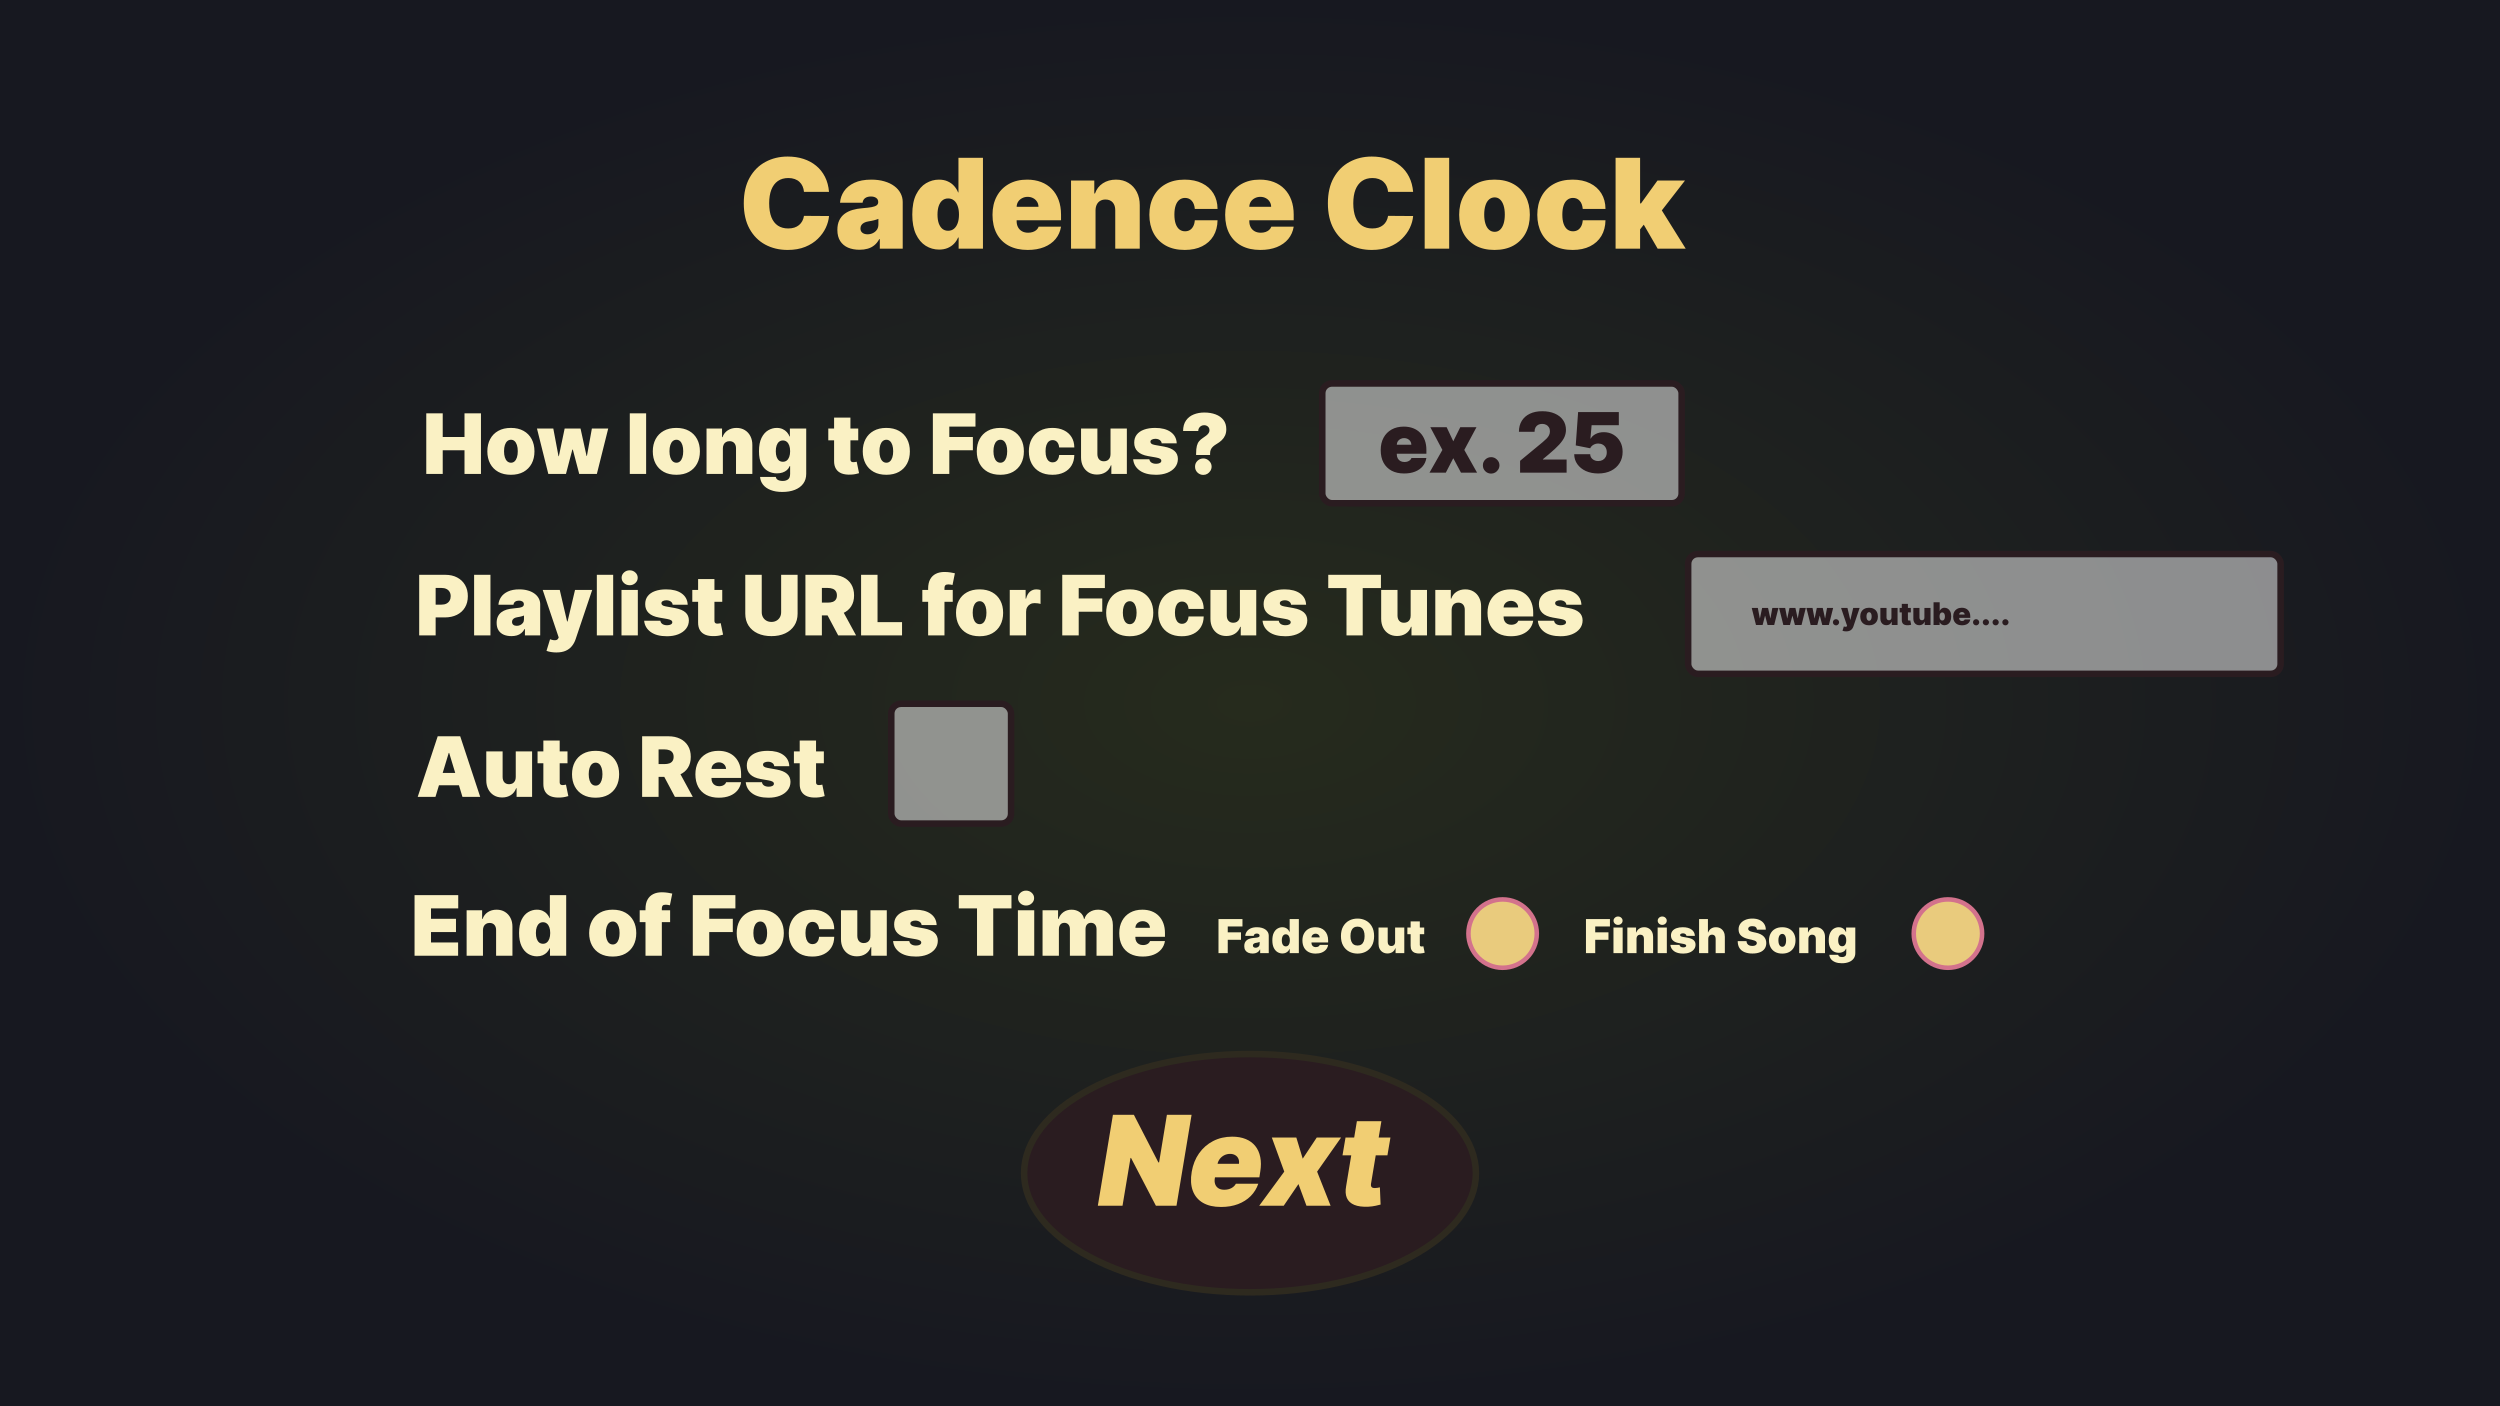 <svg width="1920" height="1080" viewBox="0 0 1920 1080" fill="none" xmlns="http://www.w3.org/2000/svg">
<rect x="0" y="0" width="1920" height="1080" fill="#808080" stroke="none"/>
<rect width="1920" height="1080" fill="url(#paint0_radial_234_330)"/>
<path d="M636.682 147.364H617.455C617.318 145.773 616.955 144.33 616.364 143.034C615.795 141.739 615 140.625 613.977 139.693C612.977 138.739 611.761 138.011 610.33 137.511C608.898 136.989 607.273 136.727 605.455 136.727C602.273 136.727 599.58 137.5 597.375 139.045C595.193 140.591 593.534 142.807 592.398 145.693C591.284 148.58 590.727 152.045 590.727 156.091C590.727 160.364 591.295 163.943 592.432 166.83C593.591 169.693 595.261 171.852 597.443 173.307C599.625 174.739 602.25 175.455 605.318 175.455C607.068 175.455 608.636 175.239 610.023 174.807C611.409 174.352 612.614 173.705 613.636 172.864C614.659 172.023 615.489 171.011 616.125 169.83C616.784 168.625 617.227 167.273 617.455 165.773L636.682 165.909C636.455 168.864 635.625 171.875 634.193 174.943C632.761 177.989 630.727 180.807 628.091 183.398C625.477 185.966 622.239 188.034 618.375 189.602C614.511 191.17 610.023 191.955 604.909 191.955C598.5 191.955 592.75 190.58 587.659 187.83C582.591 185.08 578.58 181.034 575.625 175.693C572.693 170.352 571.227 163.818 571.227 156.091C571.227 148.318 572.727 141.773 575.727 136.455C578.727 131.114 582.773 127.08 587.864 124.352C592.955 121.602 598.636 120.227 604.909 120.227C609.318 120.227 613.375 120.83 617.08 122.034C620.784 123.239 624.034 125 626.83 127.318C629.625 129.614 631.875 132.443 633.58 135.807C635.284 139.17 636.318 143.023 636.682 147.364ZM660.145 191.818C656.804 191.818 653.849 191.273 651.281 190.182C648.736 189.068 646.736 187.386 645.281 185.136C643.827 182.886 643.099 180.023 643.099 176.545C643.099 173.682 643.588 171.239 644.565 169.216C645.543 167.17 646.906 165.5 648.656 164.205C650.406 162.909 652.44 161.92 654.759 161.239C657.099 160.557 659.622 160.114 662.327 159.909C665.259 159.682 667.611 159.409 669.384 159.091C671.179 158.75 672.474 158.284 673.27 157.693C674.065 157.08 674.463 156.273 674.463 155.273V155.136C674.463 153.773 673.94 152.727 672.895 152C671.849 151.273 670.509 150.909 668.872 150.909C667.077 150.909 665.611 151.307 664.474 152.102C663.361 152.875 662.69 154.068 662.463 155.682H645.145C645.372 152.5 646.384 149.568 648.179 146.886C649.997 144.182 652.645 142.023 656.122 140.409C659.599 138.773 663.94 137.955 669.145 137.955C672.895 137.955 676.259 138.398 679.236 139.284C682.213 140.148 684.747 141.364 686.838 142.932C688.929 144.477 690.52 146.295 691.611 148.386C692.724 150.455 693.281 152.705 693.281 155.136V191H675.69V183.636H675.281C674.236 185.591 672.963 187.17 671.463 188.375C669.986 189.58 668.293 190.455 666.384 191C664.497 191.545 662.418 191.818 660.145 191.818ZM666.281 179.955C667.713 179.955 669.054 179.659 670.304 179.068C671.577 178.477 672.611 177.625 673.406 176.511C674.202 175.398 674.599 174.045 674.599 172.455V168.091C674.099 168.295 673.565 168.489 672.997 168.67C672.452 168.852 671.861 169.023 671.224 169.182C670.611 169.341 669.952 169.489 669.247 169.625C668.565 169.761 667.849 169.886 667.099 170C665.645 170.227 664.452 170.602 663.52 171.125C662.611 171.625 661.929 172.25 661.474 173C661.043 173.727 660.827 174.545 660.827 175.455C660.827 176.909 661.338 178.023 662.361 178.795C663.384 179.568 664.69 179.955 666.281 179.955ZM721.227 191.682C717.5 191.682 714.068 190.705 710.932 188.75C707.818 186.795 705.318 183.83 703.432 179.852C701.568 175.875 700.636 170.864 700.636 164.818C700.636 158.5 701.614 153.364 703.568 149.409C705.545 145.455 708.091 142.557 711.205 140.716C714.341 138.875 717.636 137.955 721.091 137.955C723.682 137.955 725.955 138.409 727.909 139.318C729.864 140.205 731.5 141.398 732.818 142.898C734.136 144.375 735.136 146 735.818 147.773H736.091V121.182H754.909V191H736.227V182.409H735.818C735.091 184.182 734.045 185.773 732.682 187.182C731.341 188.568 729.705 189.67 727.773 190.489C725.864 191.284 723.682 191.682 721.227 191.682ZM728.182 177.227C729.909 177.227 731.386 176.727 732.614 175.727C733.864 174.705 734.818 173.273 735.477 171.432C736.159 169.568 736.5 167.364 736.5 164.818C736.5 162.227 736.159 160.011 735.477 158.17C734.818 156.307 733.864 154.886 732.614 153.909C731.386 152.909 729.909 152.409 728.182 152.409C726.455 152.409 724.977 152.909 723.75 153.909C722.545 154.886 721.614 156.307 720.955 158.17C720.318 160.011 720 162.227 720 164.818C720 167.409 720.318 169.636 720.955 171.5C721.614 173.341 722.545 174.761 723.75 175.761C724.977 176.739 726.455 177.227 728.182 177.227ZM789.239 191.955C783.648 191.955 778.83 190.886 774.784 188.75C770.761 186.591 767.659 183.5 765.477 179.477C763.318 175.432 762.239 170.591 762.239 164.955C762.239 159.545 763.33 154.818 765.511 150.773C767.693 146.727 770.773 143.58 774.75 141.33C778.727 139.08 783.42 137.955 788.83 137.955C792.784 137.955 796.364 138.568 799.568 139.795C802.773 141.023 805.511 142.807 807.784 145.148C810.057 147.466 811.807 150.284 813.034 153.602C814.261 156.92 814.875 160.659 814.875 164.818V169.182H768.102V158.818H797.557C797.534 157.318 797.148 156 796.398 154.864C795.67 153.705 794.682 152.807 793.432 152.17C792.205 151.511 790.807 151.182 789.239 151.182C787.716 151.182 786.318 151.511 785.045 152.17C783.773 152.807 782.75 153.693 781.977 154.83C781.227 155.966 780.83 157.295 780.784 158.818V170C780.784 171.682 781.136 173.182 781.841 174.5C782.545 175.818 783.557 176.852 784.875 177.602C786.193 178.352 787.784 178.727 789.648 178.727C790.943 178.727 792.125 178.545 793.193 178.182C794.284 177.818 795.216 177.295 795.989 176.614C796.761 175.909 797.33 175.068 797.693 174.091H814.875C814.284 177.727 812.886 180.886 810.682 183.568C808.477 186.227 805.557 188.295 801.92 189.773C798.307 191.227 794.08 191.955 789.239 191.955ZM841.372 161.545V191H822.554V138.636H840.418V148.591H840.963C842.099 145.273 844.099 142.67 846.963 140.784C849.849 138.898 853.213 137.955 857.054 137.955C860.759 137.955 863.974 138.807 866.702 140.511C869.452 142.193 871.577 144.511 873.077 147.466C874.599 150.42 875.349 153.795 875.327 157.591V191H856.509V161.545C856.531 158.955 855.872 156.92 854.531 155.443C853.213 153.966 851.372 153.227 849.009 153.227C847.463 153.227 846.111 153.568 844.952 154.25C843.815 154.909 842.94 155.864 842.327 157.114C841.713 158.341 841.395 159.818 841.372 161.545ZM909.844 191.955C904.162 191.955 899.298 190.83 895.253 188.58C891.207 186.307 888.105 183.148 885.946 179.102C883.787 175.034 882.707 170.318 882.707 164.955C882.707 159.591 883.787 154.886 885.946 150.841C888.105 146.773 891.207 143.614 895.253 141.364C899.298 139.091 904.162 137.955 909.844 137.955C914.98 137.955 919.423 138.886 923.173 140.75C926.946 142.591 929.866 145.205 931.935 148.591C934.003 151.955 935.048 155.909 935.071 160.455H917.616C917.366 157.705 916.571 155.614 915.23 154.182C913.912 152.727 912.207 152 910.116 152C908.48 152 907.048 152.477 905.821 153.432C904.594 154.364 903.639 155.784 902.957 157.693C902.276 159.58 901.935 161.955 901.935 164.818C901.935 167.682 902.276 170.068 902.957 171.977C903.639 173.864 904.594 175.284 905.821 176.239C907.048 177.17 908.48 177.636 910.116 177.636C911.503 177.636 912.73 177.318 913.798 176.682C914.866 176.023 915.73 175.068 916.389 173.818C917.071 172.545 917.48 171 917.616 169.182H935.071C935.003 173.795 933.946 177.818 931.901 181.25C929.855 184.659 926.957 187.295 923.207 189.159C919.48 191.023 915.026 191.955 909.844 191.955ZM967.926 191.955C962.335 191.955 957.517 190.886 953.472 188.75C949.449 186.591 946.347 183.5 944.165 179.477C942.006 175.432 940.926 170.591 940.926 164.955C940.926 159.545 942.017 154.818 944.199 150.773C946.381 146.727 949.46 143.58 953.438 141.33C957.415 139.08 962.108 137.955 967.517 137.955C971.472 137.955 975.051 138.568 978.256 139.795C981.46 141.023 984.199 142.807 986.472 145.148C988.744 147.466 990.494 150.284 991.722 153.602C992.949 156.92 993.562 160.659 993.562 164.818V169.182H946.79V158.818H976.244C976.222 157.318 975.835 156 975.085 154.864C974.358 153.705 973.369 152.807 972.119 152.17C970.892 151.511 969.494 151.182 967.926 151.182C966.403 151.182 965.006 151.511 963.733 152.17C962.46 152.807 961.438 153.693 960.665 154.83C959.915 155.966 959.517 157.295 959.472 158.818V170C959.472 171.682 959.824 173.182 960.528 174.5C961.233 175.818 962.244 176.852 963.562 177.602C964.881 178.352 966.472 178.727 968.335 178.727C969.631 178.727 970.813 178.545 971.881 178.182C972.972 177.818 973.903 177.295 974.676 176.614C975.449 175.909 976.017 175.068 976.381 174.091H993.562C992.972 177.727 991.574 180.886 989.369 183.568C987.165 186.227 984.244 188.295 980.608 189.773C976.994 191.227 972.767 191.955 967.926 191.955ZM1085.28 147.364H1066.05C1065.91 145.773 1065.55 144.33 1064.96 143.034C1064.39 141.739 1063.59 140.625 1062.57 139.693C1061.57 138.739 1060.36 138.011 1058.92 137.511C1057.49 136.989 1055.87 136.727 1054.05 136.727C1050.87 136.727 1048.17 137.5 1045.97 139.045C1043.79 140.591 1042.13 142.807 1040.99 145.693C1039.88 148.58 1039.32 152.045 1039.32 156.091C1039.32 160.364 1039.89 163.943 1041.03 166.83C1042.18 169.693 1043.86 171.852 1046.04 173.307C1048.22 174.739 1050.84 175.455 1053.91 175.455C1055.66 175.455 1057.23 175.239 1058.62 174.807C1060 174.352 1061.21 173.705 1062.23 172.864C1063.25 172.023 1064.08 171.011 1064.72 169.83C1065.38 168.625 1065.82 167.273 1066.05 165.773L1085.28 165.909C1085.05 168.864 1084.22 171.875 1082.79 174.943C1081.36 177.989 1079.32 180.807 1076.68 183.398C1074.07 185.966 1070.83 188.034 1066.97 189.602C1063.11 191.17 1058.62 191.955 1053.5 191.955C1047.09 191.955 1041.34 190.58 1036.25 187.83C1031.18 185.08 1027.17 181.034 1024.22 175.693C1021.29 170.352 1019.82 163.818 1019.82 156.091C1019.82 148.318 1021.32 141.773 1024.32 136.455C1027.32 131.114 1031.37 127.08 1036.46 124.352C1041.55 121.602 1047.23 120.227 1053.5 120.227C1057.91 120.227 1061.97 120.83 1065.67 122.034C1069.38 123.239 1072.63 125 1075.42 127.318C1078.22 129.614 1080.47 132.443 1082.17 135.807C1083.88 139.17 1084.91 143.023 1085.28 147.364ZM1112.97 121.182V191H1094.15V121.182H1112.97ZM1147.78 191.955C1142.1 191.955 1137.24 190.83 1133.19 188.58C1129.14 186.307 1126.04 183.148 1123.88 179.102C1121.72 175.034 1120.64 170.318 1120.64 164.955C1120.64 159.591 1121.72 154.886 1123.88 150.841C1126.04 146.773 1129.14 143.614 1133.19 141.364C1137.24 139.091 1142.1 137.955 1147.78 137.955C1153.46 137.955 1158.33 139.091 1162.37 141.364C1166.42 143.614 1169.52 146.773 1171.68 150.841C1173.84 154.886 1174.92 159.591 1174.92 164.955C1174.92 170.318 1173.84 175.034 1171.68 179.102C1169.52 183.148 1166.42 186.307 1162.37 188.58C1158.33 190.83 1153.46 191.955 1147.78 191.955ZM1147.92 178.045C1149.51 178.045 1150.88 177.511 1152.04 176.443C1153.2 175.375 1154.1 173.852 1154.74 171.875C1155.37 169.898 1155.69 167.545 1155.69 164.818C1155.69 162.068 1155.37 159.716 1154.74 157.761C1154.1 155.784 1153.2 154.261 1152.04 153.193C1150.88 152.125 1149.51 151.591 1147.92 151.591C1146.24 151.591 1144.79 152.125 1143.59 153.193C1142.38 154.261 1141.46 155.784 1140.83 157.761C1140.19 159.716 1139.87 162.068 1139.87 164.818C1139.87 167.545 1140.19 169.898 1140.83 171.875C1141.46 173.852 1142.38 175.375 1143.59 176.443C1144.79 177.511 1146.24 178.045 1147.92 178.045ZM1207.78 191.955C1202.1 191.955 1197.24 190.83 1193.19 188.58C1189.14 186.307 1186.04 183.148 1183.88 179.102C1181.72 175.034 1180.64 170.318 1180.64 164.955C1180.64 159.591 1181.72 154.886 1183.88 150.841C1186.04 146.773 1189.14 143.614 1193.19 141.364C1197.24 139.091 1202.1 137.955 1207.78 137.955C1212.92 137.955 1217.36 138.886 1221.11 140.75C1224.88 142.591 1227.8 145.205 1229.87 148.591C1231.94 151.955 1232.99 155.909 1233.01 160.455H1215.55C1215.3 157.705 1214.51 155.614 1213.17 154.182C1211.85 152.727 1210.14 152 1208.05 152C1206.42 152 1204.99 152.477 1203.76 153.432C1202.53 154.364 1201.58 155.784 1200.89 157.693C1200.21 159.58 1199.87 161.955 1199.87 164.818C1199.87 167.682 1200.21 170.068 1200.89 171.977C1201.58 173.864 1202.53 175.284 1203.76 176.239C1204.99 177.17 1206.42 177.636 1208.05 177.636C1209.44 177.636 1210.67 177.318 1211.74 176.682C1212.8 176.023 1213.67 175.068 1214.33 173.818C1215.01 172.545 1215.42 171 1215.55 169.182H1233.01C1232.94 173.795 1231.88 177.818 1229.84 181.25C1227.79 184.659 1224.89 187.295 1221.14 189.159C1217.42 191.023 1212.96 191.955 1207.78 191.955ZM1257.68 178.591L1257.82 156.227H1260.27L1272.95 138.636H1294.09L1272.82 166.045H1267.5L1257.68 178.591ZM1240.77 191V121.182H1259.59V191H1240.77ZM1273.09 191L1261.09 170.273L1273.36 156.909L1294.64 191H1273.09Z" fill="#F1CE73"/>
<path d="M327.375 364V317.455H340.011V335.636H356.739V317.455H369.375V364H356.739V345.818H340.011V364H327.375ZM392.375 364.636C388.587 364.636 385.345 363.886 382.648 362.386C379.951 360.871 377.883 358.765 376.443 356.068C375.004 353.356 374.284 350.212 374.284 346.636C374.284 343.061 375.004 339.924 376.443 337.227C377.883 334.515 379.951 332.409 382.648 330.909C385.345 329.394 388.587 328.636 392.375 328.636C396.163 328.636 399.405 329.394 402.102 330.909C404.799 332.409 406.867 334.515 408.307 337.227C409.746 339.924 410.466 343.061 410.466 346.636C410.466 350.212 409.746 353.356 408.307 356.068C406.867 358.765 404.799 360.871 402.102 362.386C399.405 363.886 396.163 364.636 392.375 364.636ZM392.466 355.364C393.527 355.364 394.443 355.008 395.216 354.295C395.989 353.583 396.587 352.568 397.011 351.25C397.436 349.932 397.648 348.364 397.648 346.545C397.648 344.712 397.436 343.144 397.011 341.841C396.587 340.523 395.989 339.508 395.216 338.795C394.443 338.083 393.527 337.727 392.466 337.727C391.345 337.727 390.383 338.083 389.58 338.795C388.777 339.508 388.163 340.523 387.739 341.841C387.314 343.144 387.102 344.712 387.102 346.545C387.102 348.364 387.314 349.932 387.739 351.25C388.163 352.568 388.777 353.583 389.58 354.295C390.383 355.008 391.345 355.364 392.466 355.364ZM421.114 364L412.386 329.091H424.932L428.932 350.364H429.205L433.659 329.091H445.841L450.477 350.182H450.75L454.568 329.091H467.114L458.386 364H444.841L439.932 345.273H439.568L434.659 364H421.114ZM496.227 317.455V364H483.682V317.455H496.227ZM519.438 364.636C515.65 364.636 512.407 363.886 509.71 362.386C507.013 360.871 504.945 358.765 503.506 356.068C502.066 353.356 501.347 350.212 501.347 346.636C501.347 343.061 502.066 339.924 503.506 337.227C504.945 334.515 507.013 332.409 509.71 330.909C512.407 329.394 515.65 328.636 519.438 328.636C523.225 328.636 526.468 329.394 529.165 330.909C531.862 332.409 533.93 334.515 535.369 337.227C536.809 339.924 537.528 343.061 537.528 346.636C537.528 350.212 536.809 353.356 535.369 356.068C533.93 358.765 531.862 360.871 529.165 362.386C526.468 363.886 523.225 364.636 519.438 364.636ZM519.528 355.364C520.589 355.364 521.506 355.008 522.278 354.295C523.051 353.583 523.65 352.568 524.074 351.25C524.498 349.932 524.71 348.364 524.71 346.545C524.71 344.712 524.498 343.144 524.074 341.841C523.65 340.523 523.051 339.508 522.278 338.795C521.506 338.083 520.589 337.727 519.528 337.727C518.407 337.727 517.445 338.083 516.642 338.795C515.839 339.508 515.225 340.523 514.801 341.841C514.377 343.144 514.165 344.712 514.165 346.545C514.165 348.364 514.377 349.932 514.801 351.25C515.225 352.568 515.839 353.583 516.642 354.295C517.445 355.008 518.407 355.364 519.528 355.364ZM555.165 344.364V364H542.619V329.091H554.528V335.727H554.892C555.65 333.515 556.983 331.78 558.892 330.523C560.816 329.265 563.059 328.636 565.619 328.636C568.089 328.636 570.233 329.205 572.051 330.341C573.884 331.462 575.301 333.008 576.301 334.977C577.316 336.947 577.816 339.197 577.801 341.727V364H565.256V344.364C565.271 342.636 564.831 341.28 563.938 340.295C563.059 339.311 561.831 338.818 560.256 338.818C559.225 338.818 558.324 339.045 557.551 339.5C556.794 339.939 556.21 340.576 555.801 341.409C555.392 342.227 555.18 343.212 555.165 344.364ZM600.812 377.818C597.312 377.818 594.312 377.318 591.812 376.318C589.328 375.333 587.396 373.97 586.017 372.227C584.653 370.5 583.888 368.515 583.722 366.273H595.812C595.934 367.015 596.237 367.614 596.722 368.068C597.206 368.523 597.828 368.848 598.585 369.045C599.358 369.258 600.222 369.364 601.176 369.364C602.797 369.364 604.138 368.97 605.199 368.182C606.275 367.394 606.812 365.97 606.812 363.909V358H606.449C605.994 359.182 605.297 360.189 604.358 361.023C603.419 361.841 602.29 362.47 600.972 362.909C599.653 363.333 598.206 363.545 596.631 363.545C594.146 363.545 591.858 362.97 589.767 361.818C587.691 360.667 586.025 358.841 584.767 356.341C583.525 353.841 582.903 350.576 582.903 346.545C582.903 342.333 583.555 338.909 584.858 336.273C586.176 333.636 587.873 331.705 589.949 330.477C592.04 329.25 594.237 328.636 596.54 328.636C598.267 328.636 599.782 328.939 601.085 329.545C602.388 330.136 603.479 330.932 604.358 331.932C605.237 332.917 605.903 334 606.358 335.182H606.631V329.091H619.176V363.909C619.176 366.864 618.411 369.371 616.881 371.432C615.366 373.508 613.229 375.091 610.472 376.182C607.714 377.273 604.494 377.818 600.812 377.818ZM601.267 354.636C602.419 354.636 603.403 354.318 604.222 353.682C605.055 353.03 605.691 352.106 606.131 350.909C606.585 349.697 606.812 348.242 606.812 346.545C606.812 344.818 606.585 343.341 606.131 342.114C605.691 340.871 605.055 339.924 604.222 339.273C603.403 338.606 602.419 338.273 601.267 338.273C600.116 338.273 599.131 338.606 598.312 339.273C597.509 339.924 596.888 340.871 596.449 342.114C596.025 343.341 595.812 344.818 595.812 346.545C595.812 348.273 596.025 349.742 596.449 350.955C596.888 352.152 597.509 353.068 598.312 353.705C599.131 354.326 600.116 354.636 601.267 354.636ZM659.125 329.091V338.182H636.125V329.091H659.125ZM640.58 320.727H653.125V352.773C653.125 353.258 653.208 353.667 653.375 354C653.542 354.318 653.799 354.561 654.148 354.727C654.496 354.879 654.943 354.955 655.489 354.955C655.867 354.955 656.307 354.909 656.807 354.818C657.322 354.727 657.701 354.652 657.943 354.591L659.761 363.409C659.201 363.576 658.398 363.78 657.352 364.023C656.322 364.265 655.095 364.424 653.67 364.5C650.792 364.652 648.375 364.356 646.42 363.614C644.466 362.856 642.996 361.667 642.011 360.045C641.027 358.424 640.549 356.394 640.58 353.955V320.727ZM680.688 364.636C676.9 364.636 673.657 363.886 670.96 362.386C668.263 360.871 666.195 358.765 664.756 356.068C663.316 353.356 662.597 350.212 662.597 346.636C662.597 343.061 663.316 339.924 664.756 337.227C666.195 334.515 668.263 332.409 670.96 330.909C673.657 329.394 676.9 328.636 680.688 328.636C684.475 328.636 687.718 329.394 690.415 330.909C693.112 332.409 695.18 334.515 696.619 337.227C698.059 339.924 698.778 343.061 698.778 346.636C698.778 350.212 698.059 353.356 696.619 356.068C695.18 358.765 693.112 360.871 690.415 362.386C687.718 363.886 684.475 364.636 680.688 364.636ZM680.778 355.364C681.839 355.364 682.756 355.008 683.528 354.295C684.301 353.583 684.9 352.568 685.324 351.25C685.748 349.932 685.96 348.364 685.96 346.545C685.96 344.712 685.748 343.144 685.324 341.841C684.9 340.523 684.301 339.508 683.528 338.795C682.756 338.083 681.839 337.727 680.778 337.727C679.657 337.727 678.695 338.083 677.892 338.795C677.089 339.508 676.475 340.523 676.051 341.841C675.627 343.144 675.415 344.712 675.415 346.545C675.415 348.364 675.627 349.932 676.051 351.25C676.475 352.568 677.089 353.583 677.892 354.295C678.695 355.008 679.657 355.364 680.778 355.364ZM716.438 364V317.455H749.165V327.636H729.074V335.636H747.165V345.818H729.074V364H716.438ZM768.25 364.636C764.462 364.636 761.22 363.886 758.523 362.386C755.826 360.871 753.758 358.765 752.318 356.068C750.879 353.356 750.159 350.212 750.159 346.636C750.159 343.061 750.879 339.924 752.318 337.227C753.758 334.515 755.826 332.409 758.523 330.909C761.22 329.394 764.462 328.636 768.25 328.636C772.038 328.636 775.28 329.394 777.977 330.909C780.674 332.409 782.742 334.515 784.182 337.227C785.621 339.924 786.341 343.061 786.341 346.636C786.341 350.212 785.621 353.356 784.182 356.068C782.742 358.765 780.674 360.871 777.977 362.386C775.28 363.886 772.038 364.636 768.25 364.636ZM768.341 355.364C769.402 355.364 770.318 355.008 771.091 354.295C771.864 353.583 772.462 352.568 772.886 351.25C773.311 349.932 773.523 348.364 773.523 346.545C773.523 344.712 773.311 343.144 772.886 341.841C772.462 340.523 771.864 339.508 771.091 338.795C770.318 338.083 769.402 337.727 768.341 337.727C767.22 337.727 766.258 338.083 765.455 338.795C764.652 339.508 764.038 340.523 763.614 341.841C763.189 343.144 762.977 344.712 762.977 346.545C762.977 348.364 763.189 349.932 763.614 351.25C764.038 352.568 764.652 353.583 765.455 354.295C766.258 355.008 767.22 355.364 768.341 355.364ZM808.25 364.636C804.462 364.636 801.22 363.886 798.523 362.386C795.826 360.871 793.758 358.765 792.318 356.068C790.879 353.356 790.159 350.212 790.159 346.636C790.159 343.061 790.879 339.924 792.318 337.227C793.758 334.515 795.826 332.409 798.523 330.909C801.22 329.394 804.462 328.636 808.25 328.636C811.674 328.636 814.636 329.258 817.136 330.5C819.652 331.727 821.598 333.47 822.977 335.727C824.356 337.97 825.053 340.606 825.068 343.636H813.432C813.265 341.803 812.735 340.409 811.841 339.455C810.962 338.485 809.826 338 808.432 338C807.341 338 806.386 338.318 805.568 338.955C804.75 339.576 804.114 340.523 803.659 341.795C803.205 343.053 802.977 344.636 802.977 346.545C802.977 348.455 803.205 350.045 803.659 351.318C804.114 352.576 804.75 353.523 805.568 354.159C806.386 354.78 807.341 355.091 808.432 355.091C809.356 355.091 810.174 354.879 810.886 354.455C811.598 354.015 812.174 353.379 812.614 352.545C813.068 351.697 813.341 350.667 813.432 349.455H825.068C825.023 352.53 824.318 355.212 822.955 357.5C821.591 359.773 819.659 361.53 817.159 362.773C814.674 364.015 811.705 364.636 808.25 364.636ZM852.881 348.727V329.091H865.426V364H853.517V357.364H853.153C852.396 359.591 851.07 361.333 849.176 362.591C847.282 363.833 845.032 364.455 842.426 364.455C839.987 364.455 837.85 363.894 836.017 362.773C834.199 361.652 832.782 360.106 831.767 358.136C830.767 356.167 830.259 353.909 830.244 351.364V329.091H842.79V348.727C842.805 350.455 843.244 351.811 844.108 352.795C844.987 353.78 846.214 354.273 847.79 354.273C848.835 354.273 849.737 354.053 850.494 353.614C851.267 353.159 851.858 352.523 852.267 351.705C852.691 350.871 852.896 349.879 852.881 348.727ZM903.716 340.455H892.17C892.11 339.742 891.86 339.129 891.42 338.614C890.981 338.098 890.413 337.705 889.716 337.432C889.034 337.144 888.277 337 887.443 337C886.367 337 885.443 337.197 884.67 337.591C883.898 337.985 883.519 338.545 883.534 339.273C883.519 339.788 883.739 340.265 884.193 340.705C884.663 341.144 885.564 341.485 886.898 341.727L893.989 343C897.564 343.652 900.223 344.75 901.966 346.295C903.723 347.826 904.61 349.879 904.625 352.455C904.61 354.939 903.867 357.098 902.398 358.932C900.943 360.75 898.951 362.159 896.42 363.159C893.905 364.144 891.034 364.636 887.807 364.636C882.473 364.636 878.299 363.545 875.284 361.364C872.284 359.182 870.61 356.303 870.261 352.727H882.716C882.883 353.833 883.428 354.689 884.352 355.295C885.292 355.886 886.473 356.182 887.898 356.182C889.049 356.182 889.996 355.985 890.739 355.591C891.496 355.197 891.883 354.636 891.898 353.909C891.883 353.242 891.549 352.712 890.898 352.318C890.261 351.924 889.261 351.606 887.898 351.364L881.716 350.273C878.155 349.652 875.489 348.47 873.716 346.727C871.943 344.985 871.064 342.742 871.08 340C871.064 337.576 871.701 335.523 872.989 333.841C874.292 332.144 876.148 330.856 878.557 329.977C880.981 329.083 883.852 328.636 887.17 328.636C892.216 328.636 896.193 329.682 899.102 331.773C902.027 333.864 903.564 336.758 903.716 340.455ZM918.614 349.455V348.364C918.614 345.864 918.811 343.871 919.205 342.386C919.598 340.902 920.182 339.712 920.955 338.818C921.727 337.909 922.674 337.091 923.795 336.364C924.765 335.727 925.629 335.114 926.386 334.523C927.159 333.932 927.765 333.303 928.205 332.636C928.659 331.97 928.886 331.212 928.886 330.364C928.886 329.606 928.705 328.939 928.341 328.364C927.977 327.788 927.485 327.341 926.864 327.023C926.242 326.705 925.553 326.545 924.795 326.545C923.977 326.545 923.22 326.735 922.523 327.114C921.841 327.492 921.288 328.015 920.864 328.682C920.455 329.348 920.25 330.121 920.25 331H908.614C908.644 327.667 909.402 324.962 910.886 322.886C912.371 320.795 914.341 319.265 916.795 318.295C919.25 317.311 921.947 316.818 924.886 316.818C928.129 316.818 931.023 317.295 933.568 318.25C936.114 319.189 938.121 320.614 939.591 322.523C941.061 324.417 941.795 326.788 941.795 329.636C941.795 331.47 941.477 333.083 940.841 334.477C940.22 335.856 939.348 337.076 938.227 338.136C937.121 339.182 935.826 340.136 934.341 341C933.25 341.636 932.333 342.295 931.591 342.977C930.848 343.644 930.288 344.409 929.909 345.273C929.53 346.121 929.341 347.152 929.341 348.364V349.455H918.614ZM924.159 364.727C922.402 364.727 920.894 364.114 919.636 362.886C918.394 361.644 917.78 360.136 917.795 358.364C917.78 356.636 918.394 355.159 919.636 353.932C920.894 352.705 922.402 352.091 924.159 352.091C925.826 352.091 927.295 352.705 928.568 353.932C929.856 355.159 930.508 356.636 930.523 358.364C930.508 359.545 930.197 360.621 929.591 361.591C929 362.545 928.227 363.311 927.273 363.886C926.318 364.447 925.28 364.727 924.159 364.727Z" fill="#FAF1C4"/>
<path d="M321.938 488V441.455H342.028C345.483 441.455 348.506 442.136 351.097 443.5C353.688 444.864 355.703 446.78 357.142 449.25C358.581 451.72 359.301 454.606 359.301 457.909C359.301 461.242 358.559 464.129 357.074 466.568C355.604 469.008 353.536 470.886 350.869 472.205C348.218 473.523 345.119 474.182 341.574 474.182H329.574V464.364H339.028C340.513 464.364 341.778 464.106 342.824 463.591C343.884 463.061 344.695 462.311 345.256 461.341C345.831 460.371 346.119 459.227 346.119 457.909C346.119 456.576 345.831 455.439 345.256 454.5C344.695 453.545 343.884 452.818 342.824 452.318C341.778 451.803 340.513 451.545 339.028 451.545H334.574V488H321.938ZM376.665 441.455V488H364.119V441.455H376.665ZM392.784 488.545C390.557 488.545 388.587 488.182 386.875 487.455C385.178 486.712 383.845 485.591 382.875 484.091C381.905 482.591 381.42 480.682 381.42 478.364C381.42 476.455 381.746 474.826 382.398 473.477C383.049 472.114 383.958 471 385.125 470.136C386.292 469.273 387.648 468.614 389.193 468.159C390.754 467.705 392.436 467.409 394.239 467.273C396.193 467.121 397.761 466.939 398.943 466.727C400.14 466.5 401.004 466.189 401.534 465.795C402.064 465.386 402.33 464.848 402.33 464.182V464.091C402.33 463.182 401.981 462.485 401.284 462C400.587 461.515 399.693 461.273 398.602 461.273C397.405 461.273 396.428 461.538 395.67 462.068C394.928 462.583 394.481 463.379 394.33 464.455H382.784C382.936 462.333 383.61 460.379 384.807 458.591C386.019 456.788 387.784 455.348 390.102 454.273C392.42 453.182 395.314 452.636 398.784 452.636C401.284 452.636 403.527 452.932 405.511 453.523C407.496 454.098 409.186 454.909 410.58 455.955C411.973 456.985 413.034 458.197 413.761 459.591C414.504 460.97 414.875 462.47 414.875 464.091V488H403.148V483.091H402.875C402.178 484.394 401.33 485.447 400.33 486.25C399.345 487.053 398.216 487.636 396.943 488C395.686 488.364 394.299 488.545 392.784 488.545ZM396.875 480.636C397.83 480.636 398.723 480.439 399.557 480.045C400.405 479.652 401.095 479.083 401.625 478.341C402.155 477.598 402.42 476.697 402.42 475.636V472.727C402.087 472.864 401.731 472.992 401.352 473.114C400.989 473.235 400.595 473.348 400.17 473.455C399.761 473.561 399.322 473.659 398.852 473.75C398.398 473.841 397.92 473.924 397.42 474C396.451 474.152 395.655 474.402 395.034 474.75C394.428 475.083 393.973 475.5 393.67 476C393.383 476.485 393.239 477.03 393.239 477.636C393.239 478.606 393.58 479.348 394.261 479.864C394.943 480.379 395.814 480.636 396.875 480.636ZM427.256 501.091C425.816 501.091 424.445 500.977 423.142 500.75C421.839 500.538 420.695 500.242 419.71 499.864L422.438 490.955C423.468 491.318 424.407 491.553 425.256 491.659C426.119 491.765 426.854 491.705 427.46 491.477C428.081 491.25 428.528 490.818 428.801 490.182L429.074 489.545L416.801 453.091H429.892L435.528 477.273H435.892L441.619 453.091H454.801L442.074 490.909C441.438 492.833 440.513 494.561 439.301 496.091C438.104 497.636 436.528 498.856 434.574 499.75C432.619 500.644 430.18 501.091 427.256 501.091ZM470.915 441.455V488H458.369V441.455H470.915ZM477.307 488V453.091H489.852V488H477.307ZM483.58 449.455C481.883 449.455 480.428 448.894 479.216 447.773C478.004 446.652 477.398 445.303 477.398 443.727C477.398 442.152 478.004 440.803 479.216 439.682C480.428 438.561 481.883 438 483.58 438C485.292 438 486.746 438.561 487.943 439.682C489.155 440.803 489.761 442.152 489.761 443.727C489.761 445.303 489.155 446.652 487.943 447.773C486.746 448.894 485.292 449.455 483.58 449.455ZM528.153 464.455H516.608C516.547 463.742 516.297 463.129 515.858 462.614C515.419 462.098 514.85 461.705 514.153 461.432C513.472 461.144 512.714 461 511.881 461C510.805 461 509.881 461.197 509.108 461.591C508.335 461.985 507.956 462.545 507.972 463.273C507.956 463.788 508.176 464.265 508.631 464.705C509.1 465.144 510.002 465.485 511.335 465.727L518.426 467C522.002 467.652 524.661 468.75 526.403 470.295C528.161 471.826 529.047 473.879 529.062 476.455C529.047 478.939 528.305 481.098 526.835 482.932C525.381 484.75 523.388 486.159 520.858 487.159C518.343 488.144 515.472 488.636 512.244 488.636C506.911 488.636 502.737 487.545 499.722 485.364C496.722 483.182 495.047 480.303 494.699 476.727H507.153C507.32 477.833 507.866 478.689 508.79 479.295C509.729 479.886 510.911 480.182 512.335 480.182C513.487 480.182 514.434 479.985 515.176 479.591C515.934 479.197 516.32 478.636 516.335 477.909C516.32 477.242 515.987 476.712 515.335 476.318C514.699 475.924 513.699 475.606 512.335 475.364L506.153 474.273C502.593 473.652 499.926 472.47 498.153 470.727C496.381 468.985 495.502 466.742 495.517 464C495.502 461.576 496.138 459.523 497.426 457.841C498.729 456.144 500.585 454.856 502.994 453.977C505.419 453.083 508.29 452.636 511.608 452.636C516.653 452.636 520.631 453.682 523.54 455.773C526.464 457.864 528.002 460.758 528.153 464.455ZM554.688 453.091V462.182H531.688V453.091H554.688ZM536.142 444.727H548.688V476.773C548.688 477.258 548.771 477.667 548.938 478C549.104 478.318 549.362 478.561 549.71 478.727C550.059 478.879 550.506 478.955 551.051 478.955C551.43 478.955 551.869 478.909 552.369 478.818C552.884 478.727 553.263 478.652 553.506 478.591L555.324 487.409C554.763 487.576 553.96 487.78 552.915 488.023C551.884 488.265 550.657 488.424 549.233 488.5C546.354 488.652 543.938 488.356 541.983 487.614C540.028 486.856 538.559 485.667 537.574 484.045C536.589 482.424 536.112 480.394 536.142 477.955V444.727ZM599.92 441.455H612.557V471.273C612.557 474.818 611.708 477.886 610.011 480.477C608.33 483.053 605.981 485.045 602.966 486.455C599.951 487.848 596.451 488.545 592.466 488.545C588.451 488.545 584.936 487.848 581.92 486.455C578.905 485.045 576.557 483.053 574.875 480.477C573.208 477.886 572.375 474.818 572.375 471.273V441.455H585.011V470.182C585.011 471.621 585.33 472.909 585.966 474.045C586.602 475.167 587.481 476.045 588.602 476.682C589.739 477.318 591.027 477.636 592.466 477.636C593.92 477.636 595.208 477.318 596.33 476.682C597.451 476.045 598.33 475.167 598.966 474.045C599.602 472.909 599.92 471.621 599.92 470.182V441.455ZM618.562 488V441.455H638.653C642.108 441.455 645.131 442.083 647.722 443.341C650.313 444.598 652.328 446.409 653.767 448.773C655.206 451.136 655.926 453.97 655.926 457.273C655.926 460.606 655.184 463.417 653.699 465.705C652.229 467.992 650.161 469.72 647.494 470.886C644.843 472.053 641.744 472.636 638.199 472.636H626.199V462.818H635.653C637.138 462.818 638.403 462.636 639.449 462.273C640.509 461.894 641.32 461.295 641.881 460.477C642.456 459.659 642.744 458.591 642.744 457.273C642.744 455.939 642.456 454.856 641.881 454.023C641.32 453.174 640.509 452.553 639.449 452.159C638.403 451.75 637.138 451.545 635.653 451.545H631.199V488H618.562ZM645.835 466.636L657.472 488H643.744L632.381 466.636H645.835ZM661.312 488V441.455H673.949V477.818H692.767V488H661.312ZM731.716 453.091V462.182H708.352V453.091H731.716ZM712.807 488V452.091C712.807 449.212 713.322 446.826 714.352 444.932C715.383 443.038 716.837 441.621 718.716 440.682C720.595 439.742 722.807 439.273 725.352 439.273C726.943 439.273 728.489 439.394 729.989 439.636C731.504 439.879 732.625 440.091 733.352 440.273L731.534 449.273C731.08 449.136 730.549 449.03 729.943 448.955C729.337 448.864 728.807 448.818 728.352 448.818C727.17 448.818 726.375 449.068 725.966 449.568C725.557 450.068 725.352 450.727 725.352 451.545V488H712.807ZM752.312 488.636C748.525 488.636 745.282 487.886 742.585 486.386C739.888 484.871 737.82 482.765 736.381 480.068C734.941 477.356 734.222 474.212 734.222 470.636C734.222 467.061 734.941 463.924 736.381 461.227C737.82 458.515 739.888 456.409 742.585 454.909C745.282 453.394 748.525 452.636 752.312 452.636C756.1 452.636 759.343 453.394 762.04 454.909C764.737 456.409 766.805 458.515 768.244 461.227C769.684 463.924 770.403 467.061 770.403 470.636C770.403 474.212 769.684 477.356 768.244 480.068C766.805 482.765 764.737 484.871 762.04 486.386C759.343 487.886 756.1 488.636 752.312 488.636ZM752.403 479.364C753.464 479.364 754.381 479.008 755.153 478.295C755.926 477.583 756.525 476.568 756.949 475.25C757.373 473.932 757.585 472.364 757.585 470.545C757.585 468.712 757.373 467.144 756.949 465.841C756.525 464.523 755.926 463.508 755.153 462.795C754.381 462.083 753.464 461.727 752.403 461.727C751.282 461.727 750.32 462.083 749.517 462.795C748.714 463.508 748.1 464.523 747.676 465.841C747.252 467.144 747.04 468.712 747.04 470.545C747.04 472.364 747.252 473.932 747.676 475.25C748.1 476.568 748.714 477.583 749.517 478.295C750.32 479.008 751.282 479.364 752.403 479.364ZM775.494 488V453.091H787.676V459.727H788.04C788.676 457.273 789.684 455.477 791.062 454.341C792.456 453.205 794.085 452.636 795.949 452.636C796.494 452.636 797.032 452.682 797.562 452.773C798.108 452.848 798.631 452.962 799.131 453.114V463.818C798.509 463.606 797.744 463.447 796.835 463.341C795.926 463.235 795.146 463.182 794.494 463.182C793.267 463.182 792.161 463.462 791.176 464.023C790.206 464.568 789.441 465.341 788.881 466.341C788.32 467.326 788.04 468.485 788.04 469.818V488H775.494ZM815.812 488V441.455H848.54V451.636H828.449V459.636H846.54V469.818H828.449V488H815.812ZM867.625 488.636C863.837 488.636 860.595 487.886 857.898 486.386C855.201 484.871 853.133 482.765 851.693 480.068C850.254 477.356 849.534 474.212 849.534 470.636C849.534 467.061 850.254 463.924 851.693 461.227C853.133 458.515 855.201 456.409 857.898 454.909C860.595 453.394 863.837 452.636 867.625 452.636C871.413 452.636 874.655 453.394 877.352 454.909C880.049 456.409 882.117 458.515 883.557 461.227C884.996 463.924 885.716 467.061 885.716 470.636C885.716 474.212 884.996 477.356 883.557 480.068C882.117 482.765 880.049 484.871 877.352 486.386C874.655 487.886 871.413 488.636 867.625 488.636ZM867.716 479.364C868.777 479.364 869.693 479.008 870.466 478.295C871.239 477.583 871.837 476.568 872.261 475.25C872.686 473.932 872.898 472.364 872.898 470.545C872.898 468.712 872.686 467.144 872.261 465.841C871.837 464.523 871.239 463.508 870.466 462.795C869.693 462.083 868.777 461.727 867.716 461.727C866.595 461.727 865.633 462.083 864.83 462.795C864.027 463.508 863.413 464.523 862.989 465.841C862.564 467.144 862.352 468.712 862.352 470.545C862.352 472.364 862.564 473.932 862.989 475.25C863.413 476.568 864.027 477.583 864.83 478.295C865.633 479.008 866.595 479.364 867.716 479.364ZM907.625 488.636C903.837 488.636 900.595 487.886 897.898 486.386C895.201 484.871 893.133 482.765 891.693 480.068C890.254 477.356 889.534 474.212 889.534 470.636C889.534 467.061 890.254 463.924 891.693 461.227C893.133 458.515 895.201 456.409 897.898 454.909C900.595 453.394 903.837 452.636 907.625 452.636C911.049 452.636 914.011 453.258 916.511 454.5C919.027 455.727 920.973 457.47 922.352 459.727C923.731 461.97 924.428 464.606 924.443 467.636H912.807C912.64 465.803 912.11 464.409 911.216 463.455C910.337 462.485 909.201 462 907.807 462C906.716 462 905.761 462.318 904.943 462.955C904.125 463.576 903.489 464.523 903.034 465.795C902.58 467.053 902.352 468.636 902.352 470.545C902.352 472.455 902.58 474.045 903.034 475.318C903.489 476.576 904.125 477.523 904.943 478.159C905.761 478.78 906.716 479.091 907.807 479.091C908.731 479.091 909.549 478.879 910.261 478.455C910.973 478.015 911.549 477.379 911.989 476.545C912.443 475.697 912.716 474.667 912.807 473.455H924.443C924.398 476.53 923.693 479.212 922.33 481.5C920.966 483.773 919.034 485.53 916.534 486.773C914.049 488.015 911.08 488.636 907.625 488.636ZM952.256 472.727V453.091H964.801V488H952.892V481.364H952.528C951.771 483.591 950.445 485.333 948.551 486.591C946.657 487.833 944.407 488.455 941.801 488.455C939.362 488.455 937.225 487.894 935.392 486.773C933.574 485.652 932.157 484.106 931.142 482.136C930.142 480.167 929.634 477.909 929.619 475.364V453.091H942.165V472.727C942.18 474.455 942.619 475.811 943.483 476.795C944.362 477.78 945.589 478.273 947.165 478.273C948.21 478.273 949.112 478.053 949.869 477.614C950.642 477.159 951.233 476.523 951.642 475.705C952.066 474.871 952.271 473.879 952.256 472.727ZM1003.09 464.455H991.545C991.485 463.742 991.235 463.129 990.795 462.614C990.356 462.098 989.788 461.705 989.091 461.432C988.409 461.144 987.652 461 986.818 461C985.742 461 984.818 461.197 984.045 461.591C983.273 461.985 982.894 462.545 982.909 463.273C982.894 463.788 983.114 464.265 983.568 464.705C984.038 465.144 984.939 465.485 986.273 465.727L993.364 467C996.939 467.652 999.598 468.75 1001.34 470.295C1003.1 471.826 1003.98 473.879 1004 476.455C1003.98 478.939 1003.24 481.098 1001.77 482.932C1000.32 484.75 998.326 486.159 995.795 487.159C993.28 488.144 990.409 488.636 987.182 488.636C981.848 488.636 977.674 487.545 974.659 485.364C971.659 483.182 969.985 480.303 969.636 476.727H982.091C982.258 477.833 982.803 478.689 983.727 479.295C984.667 479.886 985.848 480.182 987.273 480.182C988.424 480.182 989.371 479.985 990.114 479.591C990.871 479.197 991.258 478.636 991.273 477.909C991.258 477.242 990.924 476.712 990.273 476.318C989.636 475.924 988.636 475.606 987.273 475.364L981.091 474.273C977.53 473.652 974.864 472.47 973.091 470.727C971.318 468.985 970.439 466.742 970.455 464C970.439 461.576 971.076 459.523 972.364 457.841C973.667 456.144 975.523 454.856 977.932 453.977C980.356 453.083 983.227 452.636 986.545 452.636C991.591 452.636 995.568 453.682 998.477 455.773C1001.4 457.864 1002.94 460.758 1003.09 464.455ZM1020.1 451.636V441.455H1060.56V451.636H1046.56V488H1034.1V451.636H1020.1ZM1083.38 472.727V453.091H1095.93V488H1084.02V481.364H1083.65C1082.9 483.591 1081.57 485.333 1079.68 486.591C1077.78 487.833 1075.53 488.455 1072.93 488.455C1070.49 488.455 1068.35 487.894 1066.52 486.773C1064.7 485.652 1063.28 484.106 1062.27 482.136C1061.27 480.167 1060.76 477.909 1060.74 475.364V453.091H1073.29V472.727C1073.3 474.455 1073.74 475.811 1074.61 476.795C1075.49 477.78 1076.71 478.273 1078.29 478.273C1079.34 478.273 1080.24 478.053 1080.99 477.614C1081.77 477.159 1082.36 476.523 1082.77 475.705C1083.19 474.871 1083.4 473.879 1083.38 472.727ZM1114.85 468.364V488H1102.31V453.091H1114.22V459.727H1114.58C1115.34 457.515 1116.67 455.78 1118.58 454.523C1120.5 453.265 1122.75 452.636 1125.31 452.636C1127.78 452.636 1129.92 453.205 1131.74 454.341C1133.57 455.462 1134.99 457.008 1135.99 458.977C1137 460.947 1137.5 463.197 1137.49 465.727V488H1124.94V468.364C1124.96 466.636 1124.52 465.28 1123.62 464.295C1122.75 463.311 1121.52 462.818 1119.94 462.818C1118.91 462.818 1118.01 463.045 1117.24 463.5C1116.48 463.939 1115.9 464.576 1115.49 465.409C1115.08 466.227 1114.87 467.212 1114.85 468.364ZM1160.41 488.636C1156.68 488.636 1153.47 487.924 1150.77 486.5C1148.09 485.061 1146.02 483 1144.57 480.318C1143.13 477.621 1142.41 474.394 1142.41 470.636C1142.41 467.03 1143.14 463.879 1144.59 461.182C1146.05 458.485 1148.1 456.386 1150.75 454.886C1153.4 453.386 1156.53 452.636 1160.14 452.636C1162.77 452.636 1165.16 453.045 1167.3 453.864C1169.43 454.682 1171.26 455.871 1172.77 457.432C1174.29 458.977 1175.45 460.856 1176.27 463.068C1177.09 465.28 1177.5 467.773 1177.5 470.545V473.455H1146.32V466.545H1165.95C1165.94 465.545 1165.68 464.667 1165.18 463.909C1164.7 463.136 1164.04 462.538 1163.2 462.114C1162.39 461.674 1161.45 461.455 1160.41 461.455C1159.39 461.455 1158.46 461.674 1157.61 462.114C1156.77 462.538 1156.08 463.129 1155.57 463.886C1155.07 464.644 1154.8 465.53 1154.77 466.545V474C1154.77 475.121 1155.01 476.121 1155.48 477C1155.95 477.879 1156.62 478.568 1157.5 479.068C1158.38 479.568 1159.44 479.818 1160.68 479.818C1161.55 479.818 1162.33 479.697 1163.05 479.455C1163.77 479.212 1164.39 478.864 1164.91 478.409C1165.42 477.939 1165.8 477.379 1166.05 476.727H1177.5C1177.11 479.152 1176.17 481.258 1174.7 483.045C1173.23 484.818 1171.29 486.197 1168.86 487.182C1166.45 488.152 1163.64 488.636 1160.41 488.636ZM1214.53 464.455H1202.98C1202.92 463.742 1202.67 463.129 1202.23 462.614C1201.79 462.098 1201.23 461.705 1200.53 461.432C1199.85 461.144 1199.09 461 1198.26 461C1197.18 461 1196.26 461.197 1195.48 461.591C1194.71 461.985 1194.33 462.545 1194.35 463.273C1194.33 463.788 1194.55 464.265 1195.01 464.705C1195.48 465.144 1196.38 465.485 1197.71 465.727L1204.8 467C1208.38 467.652 1211.04 468.75 1212.78 470.295C1214.54 471.826 1215.42 473.879 1215.44 476.455C1215.42 478.939 1214.68 481.098 1213.21 482.932C1211.76 484.75 1209.76 486.159 1207.23 487.159C1204.72 488.144 1201.85 488.636 1198.62 488.636C1193.29 488.636 1189.11 487.545 1186.1 485.364C1183.1 483.182 1181.42 480.303 1181.07 476.727H1193.53C1193.7 477.833 1194.24 478.689 1195.16 479.295C1196.1 479.886 1197.29 480.182 1198.71 480.182C1199.86 480.182 1200.81 479.985 1201.55 479.591C1202.31 479.197 1202.7 478.636 1202.71 477.909C1202.7 477.242 1202.36 476.712 1201.71 476.318C1201.07 475.924 1200.07 475.606 1198.71 475.364L1192.53 474.273C1188.97 473.652 1186.3 472.47 1184.53 470.727C1182.76 468.985 1181.88 466.742 1181.89 464C1181.88 461.576 1182.51 459.523 1183.8 457.841C1185.1 456.144 1186.96 454.856 1189.37 453.977C1191.79 453.083 1194.66 452.636 1197.98 452.636C1203.03 452.636 1207.01 453.682 1209.91 455.773C1212.84 457.864 1214.38 460.758 1214.53 464.455Z" fill="#FAF1C4"/>
<path d="M334.435 612H320.798L336.162 565.455H353.435L368.798 612H355.162L344.98 578.273H344.616L334.435 612ZM331.889 593.636H357.526V603.091H331.889V593.636ZM396.099 596.727V577.091H408.645V612H396.736V605.364H396.372C395.615 607.591 394.289 609.333 392.395 610.591C390.501 611.833 388.251 612.455 385.645 612.455C383.205 612.455 381.069 611.894 379.236 610.773C377.418 609.652 376.001 608.106 374.986 606.136C373.986 604.167 373.478 601.909 373.463 599.364V577.091H386.009V596.727C386.024 598.455 386.463 599.811 387.327 600.795C388.205 601.78 389.433 602.273 391.009 602.273C392.054 602.273 392.955 602.053 393.713 601.614C394.486 601.159 395.077 600.523 395.486 599.705C395.91 598.871 396.115 597.879 396.099 596.727ZM435.844 577.091V586.182H412.844V577.091H435.844ZM417.298 568.727H429.844V600.773C429.844 601.258 429.927 601.667 430.094 602C430.26 602.318 430.518 602.561 430.866 602.727C431.215 602.879 431.662 602.955 432.207 602.955C432.586 602.955 433.026 602.909 433.526 602.818C434.041 602.727 434.42 602.652 434.662 602.591L436.48 611.409C435.92 611.576 435.116 611.78 434.071 612.023C433.041 612.265 431.813 612.424 430.389 612.5C427.51 612.652 425.094 612.356 423.139 611.614C421.185 610.856 419.715 609.667 418.73 608.045C417.745 606.424 417.268 604.394 417.298 601.955V568.727ZM457.406 612.636C453.618 612.636 450.376 611.886 447.679 610.386C444.982 608.871 442.914 606.765 441.474 604.068C440.035 601.356 439.315 598.212 439.315 594.636C439.315 591.061 440.035 587.924 441.474 585.227C442.914 582.515 444.982 580.409 447.679 578.909C450.376 577.394 453.618 576.636 457.406 576.636C461.194 576.636 464.437 577.394 467.134 578.909C469.83 580.409 471.899 582.515 473.338 585.227C474.777 587.924 475.497 591.061 475.497 594.636C475.497 598.212 474.777 601.356 473.338 604.068C471.899 606.765 469.83 608.871 467.134 610.386C464.437 611.886 461.194 612.636 457.406 612.636ZM457.497 603.364C458.558 603.364 459.474 603.008 460.247 602.295C461.02 601.583 461.618 600.568 462.043 599.25C462.467 597.932 462.679 596.364 462.679 594.545C462.679 592.712 462.467 591.144 462.043 589.841C461.618 588.523 461.02 587.508 460.247 586.795C459.474 586.083 458.558 585.727 457.497 585.727C456.376 585.727 455.414 586.083 454.611 586.795C453.808 587.508 453.194 588.523 452.77 589.841C452.346 591.144 452.134 592.712 452.134 594.545C452.134 596.364 452.346 597.932 452.77 599.25C453.194 600.568 453.808 601.583 454.611 602.295C455.414 603.008 456.376 603.364 457.497 603.364ZM493.156 612V565.455H513.247C516.702 565.455 519.724 566.083 522.315 567.341C524.906 568.598 526.921 570.409 528.361 572.773C529.8 575.136 530.52 577.97 530.52 581.273C530.52 584.606 529.777 587.417 528.293 589.705C526.823 591.992 524.755 593.72 522.088 594.886C519.437 596.053 516.338 596.636 512.793 596.636H500.793V586.818H510.247C511.732 586.818 512.997 586.636 514.043 586.273C515.103 585.894 515.914 585.295 516.474 584.477C517.05 583.659 517.338 582.591 517.338 581.273C517.338 579.939 517.05 578.856 516.474 578.023C515.914 577.174 515.103 576.553 514.043 576.159C512.997 575.75 511.732 575.545 510.247 575.545H505.793V612H493.156ZM520.429 590.636L532.065 612H518.338L506.974 590.636H520.429ZM552.065 612.636C548.338 612.636 545.126 611.924 542.429 610.5C539.747 609.061 537.679 607 536.224 604.318C534.785 601.621 534.065 598.394 534.065 594.636C534.065 591.03 534.793 587.879 536.247 585.182C537.702 582.485 539.755 580.386 542.406 578.886C545.058 577.386 548.187 576.636 551.793 576.636C554.429 576.636 556.815 577.045 558.952 577.864C561.088 578.682 562.914 579.871 564.429 581.432C565.944 582.977 567.111 584.856 567.929 587.068C568.747 589.28 569.156 591.773 569.156 594.545V597.455H537.974V590.545H557.611C557.596 589.545 557.338 588.667 556.838 587.909C556.353 587.136 555.694 586.538 554.861 586.114C554.043 585.674 553.111 585.455 552.065 585.455C551.05 585.455 550.118 585.674 549.27 586.114C548.421 586.538 547.74 587.129 547.224 587.886C546.724 588.644 546.459 589.53 546.429 590.545V598C546.429 599.121 546.664 600.121 547.134 601C547.603 601.879 548.277 602.568 549.156 603.068C550.035 603.568 551.096 603.818 552.338 603.818C553.202 603.818 553.99 603.697 554.702 603.455C555.429 603.212 556.05 602.864 556.565 602.409C557.08 601.939 557.459 601.379 557.702 600.727H569.156C568.762 603.152 567.83 605.258 566.361 607.045C564.891 608.818 562.944 610.197 560.52 611.182C558.111 612.152 555.293 612.636 552.065 612.636ZM606.185 588.455H594.639C594.579 587.742 594.329 587.129 593.889 586.614C593.45 586.098 592.882 585.705 592.185 585.432C591.503 585.144 590.745 585 589.912 585C588.836 585 587.912 585.197 587.139 585.591C586.366 585.985 585.988 586.545 586.003 587.273C585.988 587.788 586.207 588.265 586.662 588.705C587.132 589.144 588.033 589.485 589.366 589.727L596.457 591C600.033 591.652 602.692 592.75 604.435 594.295C606.192 595.826 607.079 597.879 607.094 600.455C607.079 602.939 606.336 605.098 604.866 606.932C603.412 608.75 601.42 610.159 598.889 611.159C596.374 612.144 593.503 612.636 590.276 612.636C584.942 612.636 580.768 611.545 577.753 609.364C574.753 607.182 573.079 604.303 572.73 600.727H585.185C585.351 601.833 585.897 602.689 586.821 603.295C587.76 603.886 588.942 604.182 590.366 604.182C591.518 604.182 592.465 603.985 593.207 603.591C593.965 603.197 594.351 602.636 594.366 601.909C594.351 601.242 594.018 600.712 593.366 600.318C592.73 599.924 591.73 599.606 590.366 599.364L584.185 598.273C580.624 597.652 577.957 596.47 576.185 594.727C574.412 592.985 573.533 590.742 573.548 588C573.533 585.576 574.17 583.523 575.457 581.841C576.76 580.144 578.616 578.856 581.026 577.977C583.45 577.083 586.321 576.636 589.639 576.636C594.685 576.636 598.662 577.682 601.571 579.773C604.495 581.864 606.033 584.758 606.185 588.455ZM632.719 577.091V586.182H609.719V577.091H632.719ZM614.173 568.727H626.719V600.773C626.719 601.258 626.802 601.667 626.969 602C627.135 602.318 627.393 602.561 627.741 602.727C628.09 602.879 628.537 602.955 629.082 602.955C629.461 602.955 629.901 602.909 630.401 602.818C630.916 602.727 631.295 602.652 631.537 602.591L633.355 611.409C632.795 611.576 631.991 611.78 630.946 612.023C629.916 612.265 628.688 612.424 627.264 612.5C624.385 612.652 621.969 612.356 620.014 611.614C618.06 610.856 616.59 609.667 615.605 608.045C614.62 606.424 614.143 604.394 614.173 601.955V568.727Z" fill="#FAF1C4"/>
<path d="M318.375 734V687.455H351.92V697.636H331.011V705.636H350.193V715.818H331.011V723.818H351.83V734H318.375ZM370.915 714.364V734H358.369V699.091H370.278V705.727H370.642C371.4 703.515 372.733 701.78 374.642 700.523C376.566 699.265 378.809 698.636 381.369 698.636C383.839 698.636 385.983 699.205 387.801 700.341C389.634 701.462 391.051 703.008 392.051 704.977C393.066 706.947 393.566 709.197 393.551 711.727V734H381.006V714.364C381.021 712.636 380.581 711.28 379.688 710.295C378.809 709.311 377.581 708.818 376.006 708.818C374.975 708.818 374.074 709.045 373.301 709.5C372.544 709.939 371.96 710.576 371.551 711.409C371.142 712.227 370.93 713.212 370.915 714.364ZM412.381 734.455C409.896 734.455 407.608 733.803 405.517 732.5C403.441 731.197 401.775 729.22 400.517 726.568C399.275 723.917 398.653 720.576 398.653 716.545C398.653 712.333 399.305 708.909 400.608 706.273C401.926 703.636 403.623 701.705 405.699 700.477C407.79 699.25 409.987 698.636 412.29 698.636C414.017 698.636 415.532 698.939 416.835 699.545C418.138 700.136 419.229 700.932 420.108 701.932C420.987 702.917 421.653 704 422.108 705.182H422.29V687.455H434.835V734H422.381V728.273H422.108C421.623 729.455 420.926 730.515 420.017 731.455C419.123 732.379 418.032 733.114 416.744 733.659C415.472 734.189 414.017 734.455 412.381 734.455ZM417.017 724.818C418.169 724.818 419.153 724.485 419.972 723.818C420.805 723.136 421.441 722.182 421.881 720.955C422.335 719.712 422.562 718.242 422.562 716.545C422.562 714.818 422.335 713.341 421.881 712.114C421.441 710.871 420.805 709.924 419.972 709.273C419.153 708.606 418.169 708.273 417.017 708.273C415.866 708.273 414.881 708.606 414.062 709.273C413.259 709.924 412.638 710.871 412.199 712.114C411.775 713.341 411.562 714.818 411.562 716.545C411.562 718.273 411.775 719.758 412.199 721C412.638 722.227 413.259 723.174 414.062 723.841C414.881 724.492 415.866 724.818 417.017 724.818ZM470.562 734.636C466.775 734.636 463.532 733.886 460.835 732.386C458.138 730.871 456.07 728.765 454.631 726.068C453.191 723.356 452.472 720.212 452.472 716.636C452.472 713.061 453.191 709.924 454.631 707.227C456.07 704.515 458.138 702.409 460.835 700.909C463.532 699.394 466.775 698.636 470.562 698.636C474.35 698.636 477.593 699.394 480.29 700.909C482.987 702.409 485.055 704.515 486.494 707.227C487.934 709.924 488.653 713.061 488.653 716.636C488.653 720.212 487.934 723.356 486.494 726.068C485.055 728.765 482.987 730.871 480.29 732.386C477.593 733.886 474.35 734.636 470.562 734.636ZM470.653 725.364C471.714 725.364 472.631 725.008 473.403 724.295C474.176 723.583 474.775 722.568 475.199 721.25C475.623 719.932 475.835 718.364 475.835 716.545C475.835 714.712 475.623 713.144 475.199 711.841C474.775 710.523 474.176 709.508 473.403 708.795C472.631 708.083 471.714 707.727 470.653 707.727C469.532 707.727 468.57 708.083 467.767 708.795C466.964 709.508 466.35 710.523 465.926 711.841C465.502 713.144 465.29 714.712 465.29 716.545C465.29 718.364 465.502 719.932 465.926 721.25C466.35 722.568 466.964 723.583 467.767 724.295C468.57 725.008 469.532 725.364 470.653 725.364ZM514.653 699.091V708.182H491.29V699.091H514.653ZM495.744 734V698.091C495.744 695.212 496.259 692.826 497.29 690.932C498.32 689.038 499.775 687.621 501.653 686.682C503.532 685.742 505.744 685.273 508.29 685.273C509.881 685.273 511.426 685.394 512.926 685.636C514.441 685.879 515.563 686.091 516.29 686.273L514.472 695.273C514.017 695.136 513.487 695.03 512.881 694.955C512.275 694.864 511.744 694.818 511.29 694.818C510.108 694.818 509.313 695.068 508.903 695.568C508.494 696.068 508.29 696.727 508.29 697.545V734H495.744ZM532.062 734V687.455H564.79V697.636H544.699V705.636H562.79V715.818H544.699V734H532.062ZM583.875 734.636C580.087 734.636 576.845 733.886 574.148 732.386C571.451 730.871 569.383 728.765 567.943 726.068C566.504 723.356 565.784 720.212 565.784 716.636C565.784 713.061 566.504 709.924 567.943 707.227C569.383 704.515 571.451 702.409 574.148 700.909C576.845 699.394 580.087 698.636 583.875 698.636C587.663 698.636 590.905 699.394 593.602 700.909C596.299 702.409 598.367 704.515 599.807 707.227C601.246 709.924 601.966 713.061 601.966 716.636C601.966 720.212 601.246 723.356 599.807 726.068C598.367 728.765 596.299 730.871 593.602 732.386C590.905 733.886 587.663 734.636 583.875 734.636ZM583.966 725.364C585.027 725.364 585.943 725.008 586.716 724.295C587.489 723.583 588.087 722.568 588.511 721.25C588.936 719.932 589.148 718.364 589.148 716.545C589.148 714.712 588.936 713.144 588.511 711.841C588.087 710.523 587.489 709.508 586.716 708.795C585.943 708.083 585.027 707.727 583.966 707.727C582.845 707.727 581.883 708.083 581.08 708.795C580.277 709.508 579.663 710.523 579.239 711.841C578.814 713.144 578.602 714.712 578.602 716.545C578.602 718.364 578.814 719.932 579.239 721.25C579.663 722.568 580.277 723.583 581.08 724.295C581.883 725.008 582.845 725.364 583.966 725.364ZM623.875 734.636C620.087 734.636 616.845 733.886 614.148 732.386C611.451 730.871 609.383 728.765 607.943 726.068C606.504 723.356 605.784 720.212 605.784 716.636C605.784 713.061 606.504 709.924 607.943 707.227C609.383 704.515 611.451 702.409 614.148 700.909C616.845 699.394 620.087 698.636 623.875 698.636C627.299 698.636 630.261 699.258 632.761 700.5C635.277 701.727 637.223 703.47 638.602 705.727C639.981 707.97 640.678 710.606 640.693 713.636H629.057C628.89 711.803 628.36 710.409 627.466 709.455C626.587 708.485 625.451 708 624.057 708C622.966 708 622.011 708.318 621.193 708.955C620.375 709.576 619.739 710.523 619.284 711.795C618.83 713.053 618.602 714.636 618.602 716.545C618.602 718.455 618.83 720.045 619.284 721.318C619.739 722.576 620.375 723.523 621.193 724.159C622.011 724.78 622.966 725.091 624.057 725.091C624.981 725.091 625.799 724.879 626.511 724.455C627.223 724.015 627.799 723.379 628.239 722.545C628.693 721.697 628.966 720.667 629.057 719.455H640.693C640.648 722.53 639.943 725.212 638.58 727.5C637.216 729.773 635.284 731.53 632.784 732.773C630.299 734.015 627.33 734.636 623.875 734.636ZM668.506 718.727V699.091H681.051V734H669.142V727.364H668.778C668.021 729.591 666.695 731.333 664.801 732.591C662.907 733.833 660.657 734.455 658.051 734.455C655.612 734.455 653.475 733.894 651.642 732.773C649.824 731.652 648.407 730.106 647.392 728.136C646.392 726.167 645.884 723.909 645.869 721.364V699.091H658.415V718.727C658.43 720.455 658.869 721.811 659.733 722.795C660.612 723.78 661.839 724.273 663.415 724.273C664.46 724.273 665.362 724.053 666.119 723.614C666.892 723.159 667.483 722.523 667.892 721.705C668.316 720.871 668.521 719.879 668.506 718.727ZM719.341 710.455H707.795C707.735 709.742 707.485 709.129 707.045 708.614C706.606 708.098 706.038 707.705 705.341 707.432C704.659 707.144 703.902 707 703.068 707C701.992 707 701.068 707.197 700.295 707.591C699.523 707.985 699.144 708.545 699.159 709.273C699.144 709.788 699.364 710.265 699.818 710.705C700.288 711.144 701.189 711.485 702.523 711.727L709.614 713C713.189 713.652 715.848 714.75 717.591 716.295C719.348 717.826 720.235 719.879 720.25 722.455C720.235 724.939 719.492 727.098 718.023 728.932C716.568 730.75 714.576 732.159 712.045 733.159C709.53 734.144 706.659 734.636 703.432 734.636C698.098 734.636 693.924 733.545 690.909 731.364C687.909 729.182 686.235 726.303 685.886 722.727H698.341C698.508 723.833 699.053 724.689 699.977 725.295C700.917 725.886 702.098 726.182 703.523 726.182C704.674 726.182 705.621 725.985 706.364 725.591C707.121 725.197 707.508 724.636 707.523 723.909C707.508 723.242 707.174 722.712 706.523 722.318C705.886 721.924 704.886 721.606 703.523 721.364L697.341 720.273C693.78 719.652 691.114 718.47 689.341 716.727C687.568 714.985 686.689 712.742 686.705 710C686.689 707.576 687.326 705.523 688.614 703.841C689.917 702.144 691.773 700.856 694.182 699.977C696.606 699.083 699.477 698.636 702.795 698.636C707.841 698.636 711.818 699.682 714.727 701.773C717.652 703.864 719.189 706.758 719.341 710.455ZM736.352 697.636V687.455H776.807V697.636H762.807V734H750.352V697.636H736.352ZM781.744 734V699.091H794.29V734H781.744ZM788.017 695.455C786.32 695.455 784.866 694.894 783.653 693.773C782.441 692.652 781.835 691.303 781.835 689.727C781.835 688.152 782.441 686.803 783.653 685.682C784.866 684.561 786.32 684 788.017 684C789.729 684 791.184 684.561 792.381 685.682C793.593 686.803 794.199 688.152 794.199 689.727C794.199 691.303 793.593 692.652 792.381 693.773C791.184 694.894 789.729 695.455 788.017 695.455ZM800.682 734V699.091H812.591V705.727H812.955C813.682 703.545 814.924 701.818 816.682 700.545C818.439 699.273 820.53 698.636 822.955 698.636C825.409 698.636 827.523 699.288 829.295 700.591C831.068 701.879 832.136 703.591 832.5 705.727H832.864C833.455 703.591 834.712 701.879 836.636 700.591C838.561 699.288 840.818 698.636 843.409 698.636C846.758 698.636 849.47 699.712 851.545 701.864C853.636 704.015 854.682 706.879 854.682 710.455V734H842.136V713.636C842.136 712.106 841.75 710.909 840.977 710.045C840.205 709.167 839.167 708.727 837.864 708.727C836.576 708.727 835.553 709.167 834.795 710.045C834.053 710.909 833.682 712.106 833.682 713.636V734H821.682V713.636C821.682 712.106 821.295 710.909 820.523 710.045C819.75 709.167 818.712 708.727 817.409 708.727C816.545 708.727 815.803 708.924 815.182 709.318C814.561 709.712 814.076 710.28 813.727 711.023C813.394 711.75 813.227 712.621 813.227 713.636V734H800.682ZM877.597 734.636C873.869 734.636 870.657 733.924 867.96 732.5C865.278 731.061 863.21 729 861.756 726.318C860.316 723.621 859.597 720.394 859.597 716.636C859.597 713.03 860.324 709.879 861.778 707.182C863.233 704.485 865.286 702.386 867.938 700.886C870.589 699.386 873.718 698.636 877.324 698.636C879.96 698.636 882.347 699.045 884.483 699.864C886.619 700.682 888.445 701.871 889.96 703.432C891.475 704.977 892.642 706.856 893.46 709.068C894.278 711.28 894.688 713.773 894.688 716.545V719.455H863.506V712.545H883.142C883.127 711.545 882.869 710.667 882.369 709.909C881.884 709.136 881.225 708.538 880.392 708.114C879.574 707.674 878.642 707.455 877.597 707.455C876.581 707.455 875.65 707.674 874.801 708.114C873.953 708.538 873.271 709.129 872.756 709.886C872.256 710.644 871.991 711.53 871.96 712.545V720C871.96 721.121 872.195 722.121 872.665 723C873.134 723.879 873.809 724.568 874.688 725.068C875.566 725.568 876.627 725.818 877.869 725.818C878.733 725.818 879.521 725.697 880.233 725.455C880.96 725.212 881.581 724.864 882.097 724.409C882.612 723.939 882.991 723.379 883.233 722.727H894.688C894.294 725.152 893.362 727.258 891.892 729.045C890.422 730.818 888.475 732.197 886.051 733.182C883.642 734.152 880.824 734.636 877.597 734.636Z" fill="#FAF1C4"/>
<path d="M935.803 732V705.818H954.212V711.545H942.911V716.045H953.087V721.773H942.911V732H935.803ZM961.978 732.307C960.725 732.307 959.617 732.102 958.654 731.693C957.7 731.276 956.95 730.645 956.404 729.801C955.859 728.957 955.586 727.884 955.586 726.58C955.586 725.506 955.769 724.589 956.136 723.831C956.502 723.064 957.014 722.438 957.67 721.952C958.326 721.466 959.089 721.095 959.958 720.839C960.836 720.584 961.782 720.418 962.796 720.341C963.896 720.256 964.778 720.153 965.443 720.034C966.116 719.906 966.602 719.732 966.9 719.51C967.198 719.28 967.347 718.977 967.347 718.602V718.551C967.347 718.04 967.151 717.648 966.759 717.375C966.367 717.102 965.865 716.966 965.251 716.966C964.578 716.966 964.028 717.115 963.602 717.413C963.184 717.703 962.933 718.151 962.847 718.756H956.353C956.438 717.562 956.818 716.463 957.491 715.457C958.173 714.443 959.166 713.634 960.47 713.028C961.774 712.415 963.401 712.108 965.353 712.108C966.759 712.108 968.021 712.274 969.137 712.607C970.254 712.93 971.204 713.386 971.988 713.974C972.772 714.554 973.369 715.236 973.778 716.02C974.195 716.795 974.404 717.639 974.404 718.551V732H967.808V729.239H967.654C967.262 729.972 966.785 730.564 966.222 731.016C965.669 731.467 965.034 731.795 964.318 732C963.61 732.205 962.83 732.307 961.978 732.307ZM964.279 727.858C964.816 727.858 965.319 727.747 965.788 727.526C966.265 727.304 966.653 726.984 966.951 726.567C967.249 726.149 967.399 725.642 967.399 725.045V723.409C967.211 723.486 967.011 723.558 966.798 723.626C966.593 723.695 966.372 723.759 966.133 723.818C965.903 723.878 965.656 723.933 965.392 723.984C965.136 724.036 964.867 724.082 964.586 724.125C964.041 724.21 963.593 724.351 963.244 724.547C962.903 724.734 962.647 724.969 962.477 725.25C962.315 725.523 962.234 725.83 962.234 726.17C962.234 726.716 962.426 727.134 962.809 727.423C963.193 727.713 963.683 727.858 964.279 727.858ZM984.884 732.256C983.486 732.256 982.199 731.889 981.023 731.156C979.856 730.423 978.918 729.311 978.211 727.82C977.512 726.328 977.162 724.449 977.162 722.182C977.162 719.812 977.529 717.886 978.262 716.403C979.003 714.92 979.958 713.834 981.126 713.143C982.302 712.453 983.537 712.108 984.833 712.108C985.805 712.108 986.657 712.278 987.39 712.619C988.123 712.952 988.736 713.399 989.231 713.962C989.725 714.516 990.1 715.125 990.356 715.79H990.458V705.818H997.515V732H990.509V728.778H990.356C990.083 729.443 989.691 730.04 989.18 730.568C988.677 731.088 988.063 731.501 987.339 731.808C986.623 732.107 985.805 732.256 984.884 732.256ZM987.492 726.835C988.14 726.835 988.694 726.648 989.154 726.273C989.623 725.889 989.981 725.352 990.228 724.662C990.483 723.963 990.611 723.136 990.611 722.182C990.611 721.21 990.483 720.379 990.228 719.689C989.981 718.99 989.623 718.457 989.154 718.091C988.694 717.716 988.14 717.528 987.492 717.528C986.844 717.528 986.29 717.716 985.83 718.091C985.378 718.457 985.029 718.99 984.782 719.689C984.543 720.379 984.424 721.21 984.424 722.182C984.424 723.153 984.543 723.989 984.782 724.688C985.029 725.378 985.378 725.911 985.83 726.286C986.29 726.652 986.844 726.835 987.492 726.835ZM1010.39 732.358C1008.29 732.358 1006.48 731.957 1004.97 731.156C1003.46 730.347 1002.3 729.187 1001.48 727.679C1000.67 726.162 1000.26 724.347 1000.26 722.233C1000.26 720.205 1000.67 718.432 1001.49 716.915C1002.31 715.398 1003.46 714.217 1004.96 713.374C1006.45 712.53 1008.21 712.108 1010.23 712.108C1011.72 712.108 1013.06 712.338 1014.26 712.798C1015.46 713.259 1016.49 713.928 1017.34 714.805C1018.2 715.675 1018.85 716.732 1019.31 717.976C1019.77 719.22 1020 720.622 1020 722.182V723.818H1002.46V719.932H1013.51C1013.5 719.369 1013.35 718.875 1013.07 718.449C1012.8 718.014 1012.43 717.678 1011.96 717.439C1011.5 717.192 1010.98 717.068 1010.39 717.068C1009.82 717.068 1009.29 717.192 1008.82 717.439C1008.34 717.678 1007.96 718.01 1007.67 718.436C1007.38 718.862 1007.23 719.361 1007.22 719.932V724.125C1007.22 724.756 1007.35 725.318 1007.61 725.812C1007.88 726.307 1008.26 726.695 1008.75 726.976C1009.25 727.257 1009.84 727.398 1010.54 727.398C1011.03 727.398 1011.47 727.33 1011.87 727.193C1012.28 727.057 1012.63 726.861 1012.92 726.605C1013.21 726.341 1013.42 726.026 1013.56 725.659H1020C1019.78 727.023 1019.26 728.207 1018.43 729.213C1017.6 730.21 1016.51 730.986 1015.14 731.54C1013.79 732.085 1012.2 732.358 1010.39 732.358ZM1055.31 718.909C1055.31 721.824 1054.75 724.283 1053.61 726.286C1052.48 728.28 1050.95 729.793 1049.03 730.824C1047.1 731.847 1044.95 732.358 1042.58 732.358C1040.2 732.358 1038.04 731.842 1036.11 730.811C1034.2 729.771 1032.67 728.254 1031.54 726.26C1030.41 724.257 1029.85 721.807 1029.85 718.909C1029.85 715.994 1030.41 713.54 1031.54 711.545C1032.67 709.543 1034.2 708.03 1036.11 707.007C1038.04 705.976 1040.2 705.46 1042.58 705.46C1044.95 705.46 1047.1 705.976 1049.03 707.007C1050.95 708.03 1052.48 709.543 1053.61 711.545C1054.75 713.54 1055.31 715.994 1055.31 718.909ZM1048 718.909C1048 717.341 1047.79 716.02 1047.38 714.946C1046.97 713.864 1046.36 713.045 1045.55 712.491C1044.75 711.929 1043.76 711.648 1042.58 711.648C1041.41 711.648 1040.41 711.929 1039.6 712.491C1038.8 713.045 1038.19 713.864 1037.78 714.946C1037.37 716.02 1037.16 717.341 1037.16 718.909C1037.16 720.477 1037.37 721.803 1037.78 722.885C1038.19 723.959 1038.8 724.777 1039.6 725.339C1040.41 725.893 1041.41 726.17 1042.58 726.17C1043.76 726.17 1044.75 725.893 1045.55 725.339C1046.36 724.777 1046.97 723.959 1047.38 722.885C1047.79 721.803 1048 720.477 1048 718.909ZM1071.44 723.409V712.364H1078.5V732H1071.8V728.267H1071.59C1071.17 729.52 1070.42 730.5 1069.35 731.207C1068.29 731.906 1067.02 732.256 1065.56 732.256C1064.19 732.256 1062.98 731.94 1061.95 731.31C1060.93 730.679 1060.13 729.81 1059.56 728.702C1059 727.594 1058.71 726.324 1058.71 724.892V712.364H1065.76V723.409C1065.77 724.381 1066.02 725.143 1066.5 725.697C1067 726.251 1067.69 726.528 1068.58 726.528C1069.16 726.528 1069.67 726.405 1070.1 726.158C1070.53 725.902 1070.86 725.544 1071.09 725.084C1071.33 724.615 1071.45 724.057 1071.44 723.409ZM1093.79 712.364V717.477H1080.86V712.364H1093.79ZM1083.36 707.659H1090.42V725.685C1090.42 725.957 1090.47 726.188 1090.56 726.375C1090.65 726.554 1090.8 726.69 1091 726.784C1091.19 726.869 1091.44 726.912 1091.75 726.912C1091.96 726.912 1092.21 726.886 1092.49 726.835C1092.78 726.784 1092.99 726.741 1093.13 726.707L1094.15 731.668C1093.84 731.761 1093.39 731.876 1092.8 732.013C1092.22 732.149 1091.53 732.239 1090.73 732.281C1089.11 732.366 1087.75 732.2 1086.65 731.783C1085.55 731.357 1084.72 730.687 1084.17 729.776C1083.61 728.864 1083.35 727.722 1083.36 726.349V707.659Z" fill="#FAF1C4"/>
<path d="M1218.02 732V705.818H1236.43V711.545H1225.13V716.045H1235.3V721.773H1225.13V732H1218.02ZM1239.14 732V712.364H1246.2V732H1239.14ZM1242.67 710.318C1241.72 710.318 1240.9 710.003 1240.22 709.372C1239.54 708.741 1239.19 707.983 1239.19 707.097C1239.19 706.21 1239.54 705.452 1240.22 704.821C1240.9 704.19 1241.72 703.875 1242.67 703.875C1243.63 703.875 1244.45 704.19 1245.13 704.821C1245.81 705.452 1246.15 706.21 1246.15 707.097C1246.15 707.983 1245.81 708.741 1245.13 709.372C1244.45 710.003 1243.63 710.318 1242.67 710.318ZM1256.85 720.955V732H1249.8V712.364H1256.49V716.097H1256.7C1257.13 714.852 1257.88 713.876 1258.95 713.169C1260.03 712.462 1261.29 712.108 1262.73 712.108C1264.12 712.108 1265.33 712.428 1266.35 713.067C1267.38 713.697 1268.18 714.567 1268.74 715.675C1269.31 716.783 1269.59 718.048 1269.59 719.472V732H1262.53V720.955C1262.54 719.983 1262.29 719.22 1261.79 718.666C1261.29 718.112 1260.6 717.835 1259.72 717.835C1259.14 717.835 1258.63 717.963 1258.19 718.219C1257.77 718.466 1257.44 718.824 1257.21 719.293C1256.98 719.753 1256.86 720.307 1256.85 720.955ZM1273.07 732V712.364H1280.13V732H1273.07ZM1276.6 710.318C1275.64 710.318 1274.82 710.003 1274.14 709.372C1273.46 708.741 1273.12 707.983 1273.12 707.097C1273.12 706.21 1273.46 705.452 1274.14 704.821C1274.82 704.19 1275.64 703.875 1276.6 703.875C1277.56 703.875 1278.38 704.19 1279.05 704.821C1279.73 705.452 1280.07 706.21 1280.07 707.097C1280.07 707.983 1279.73 708.741 1279.05 709.372C1278.38 710.003 1277.56 710.318 1276.6 710.318ZM1301.67 718.756H1295.18C1295.14 718.355 1295 718.01 1294.75 717.72C1294.51 717.43 1294.19 717.209 1293.8 717.055C1293.41 716.893 1292.99 716.812 1292.52 716.812C1291.91 716.812 1291.39 716.923 1290.96 717.145C1290.52 717.366 1290.31 717.682 1290.32 718.091C1290.31 718.381 1290.43 718.649 1290.69 718.896C1290.95 719.143 1291.46 719.335 1292.21 719.472L1296.2 720.188C1298.21 720.554 1299.71 721.172 1300.69 722.041C1301.67 722.902 1302.17 724.057 1302.18 725.506C1302.17 726.903 1301.76 728.118 1300.93 729.149C1300.11 730.172 1298.99 730.964 1297.57 731.527C1296.15 732.081 1294.54 732.358 1292.72 732.358C1289.72 732.358 1287.37 731.744 1285.68 730.517C1283.99 729.29 1283.05 727.67 1282.85 725.659H1289.86C1289.95 726.281 1290.26 726.763 1290.78 727.104C1291.31 727.436 1291.97 727.602 1292.77 727.602C1293.42 727.602 1293.95 727.491 1294.37 727.27C1294.8 727.048 1295.01 726.733 1295.02 726.324C1295.01 725.949 1294.83 725.651 1294.46 725.429C1294.1 725.207 1293.54 725.028 1292.77 724.892L1289.3 724.278C1287.29 723.929 1285.79 723.264 1284.8 722.284C1283.8 721.304 1283.3 720.043 1283.31 718.5C1283.3 717.136 1283.66 715.982 1284.39 715.036C1285.12 714.081 1286.16 713.357 1287.52 712.862C1288.88 712.359 1290.5 712.108 1292.36 712.108C1295.2 712.108 1297.44 712.696 1299.08 713.872C1300.72 715.048 1301.59 716.676 1301.67 718.756ZM1311.94 720.955V732H1304.89V705.818H1311.69V716.097H1311.89C1312.33 714.844 1313.07 713.868 1314.1 713.169C1315.13 712.462 1316.37 712.108 1317.82 712.108C1319.21 712.108 1320.42 712.423 1321.44 713.054C1322.47 713.685 1323.27 714.554 1323.83 715.662C1324.4 716.77 1324.68 718.04 1324.68 719.472V732H1317.62V720.955C1317.63 719.983 1317.38 719.22 1316.89 718.666C1316.4 718.112 1315.71 717.835 1314.81 717.835C1314.23 717.835 1313.73 717.963 1313.3 718.219C1312.87 718.466 1312.54 718.824 1312.3 719.293C1312.07 719.753 1311.95 720.307 1311.94 720.955ZM1349.34 714C1349.27 713.148 1348.95 712.483 1348.38 712.006C1347.82 711.528 1346.96 711.29 1345.81 711.29C1345.08 711.29 1344.48 711.379 1344.01 711.558C1343.55 711.729 1343.21 711.963 1342.99 712.261C1342.77 712.56 1342.65 712.901 1342.64 713.284C1342.63 713.599 1342.68 713.885 1342.81 714.141C1342.95 714.388 1343.16 714.614 1343.45 714.818C1343.74 715.014 1344.11 715.193 1344.56 715.355C1345.01 715.517 1345.55 715.662 1346.17 715.79L1348.32 716.25C1349.77 716.557 1351.01 716.962 1352.04 717.464C1353.07 717.967 1353.91 718.56 1354.57 719.241C1355.23 719.915 1355.71 720.673 1356.02 721.517C1356.33 722.361 1356.49 723.281 1356.5 724.278C1356.49 726 1356.06 727.457 1355.21 728.651C1354.36 729.844 1353.14 730.751 1351.55 731.374C1349.98 731.996 1348.08 732.307 1345.86 732.307C1343.59 732.307 1341.6 731.97 1339.91 731.297C1338.22 730.624 1336.91 729.588 1335.97 728.19C1335.04 726.784 1334.57 724.986 1334.56 722.795H1341.31C1341.36 723.597 1341.56 724.27 1341.91 724.815C1342.27 725.361 1342.78 725.774 1343.42 726.055C1344.08 726.337 1344.86 726.477 1345.76 726.477C1346.52 726.477 1347.16 726.384 1347.67 726.196C1348.18 726.009 1348.57 725.749 1348.83 725.416C1349.09 725.084 1349.23 724.705 1349.24 724.278C1349.23 723.878 1349.1 723.528 1348.84 723.23C1348.6 722.923 1348.19 722.651 1347.62 722.412C1347.05 722.165 1346.27 721.935 1345.3 721.722L1342.69 721.159C1340.38 720.656 1338.55 719.817 1337.21 718.641C1335.88 717.456 1335.22 715.841 1335.23 713.795C1335.22 712.134 1335.66 710.68 1336.56 709.436C1337.46 708.183 1338.71 707.207 1340.3 706.509C1341.91 705.81 1343.74 705.46 1345.81 705.46C1347.93 705.46 1349.76 705.814 1351.3 706.521C1352.84 707.229 1354.03 708.226 1354.86 709.513C1355.71 710.791 1356.13 712.287 1356.14 714H1349.34ZM1368.77 732.358C1366.64 732.358 1364.81 731.936 1363.3 731.092C1361.78 730.24 1360.62 729.055 1359.81 727.538C1359 726.013 1358.59 724.244 1358.59 722.233C1358.59 720.222 1359 718.457 1359.81 716.94C1360.62 715.415 1361.78 714.23 1363.3 713.386C1364.81 712.534 1366.64 712.108 1368.77 712.108C1370.9 712.108 1372.72 712.534 1374.24 713.386C1375.76 714.23 1376.92 715.415 1377.73 716.94C1378.54 718.457 1378.94 720.222 1378.94 722.233C1378.94 724.244 1378.54 726.013 1377.73 727.538C1376.92 729.055 1375.76 730.24 1374.24 731.092C1372.72 731.936 1370.9 732.358 1368.77 732.358ZM1368.82 727.142C1369.42 727.142 1369.93 726.942 1370.37 726.541C1370.8 726.141 1371.14 725.57 1371.38 724.828C1371.61 724.087 1371.73 723.205 1371.73 722.182C1371.73 721.151 1371.61 720.268 1371.38 719.536C1371.14 718.794 1370.8 718.223 1370.37 717.822C1369.93 717.422 1369.42 717.222 1368.82 717.222C1368.19 717.222 1367.65 717.422 1367.2 717.822C1366.74 718.223 1366.4 718.794 1366.16 719.536C1365.92 720.268 1365.8 721.151 1365.8 722.182C1365.8 723.205 1365.92 724.087 1366.16 724.828C1366.4 725.57 1366.74 726.141 1367.2 726.541C1367.65 726.942 1368.19 727.142 1368.82 727.142ZM1388.86 720.955V732H1381.81V712.364H1388.51V716.097H1388.71C1389.14 714.852 1389.89 713.876 1390.96 713.169C1392.04 712.462 1393.3 712.108 1394.74 712.108C1396.13 712.108 1397.34 712.428 1398.36 713.067C1399.39 713.697 1400.19 714.567 1400.75 715.675C1401.32 716.783 1401.61 718.048 1401.6 719.472V732H1394.54V720.955C1394.55 719.983 1394.3 719.22 1393.8 718.666C1393.3 718.112 1392.61 717.835 1391.73 717.835C1391.15 717.835 1390.64 717.963 1390.21 718.219C1389.78 718.466 1389.45 718.824 1389.22 719.293C1388.99 719.753 1388.87 720.307 1388.86 720.955ZM1414.54 739.773C1412.57 739.773 1410.88 739.491 1409.48 738.929C1408.08 738.375 1406.99 737.608 1406.22 736.628C1405.45 735.656 1405.02 734.54 1404.93 733.278H1411.73C1411.8 733.696 1411.97 734.033 1412.24 734.288C1412.51 734.544 1412.86 734.727 1413.29 734.838C1413.72 734.957 1414.21 735.017 1414.75 735.017C1415.66 735.017 1416.41 734.795 1417.01 734.352C1417.61 733.909 1417.92 733.108 1417.92 731.949V728.625H1417.71C1417.46 729.29 1417.06 729.857 1416.54 730.325C1416.01 730.786 1415.37 731.139 1414.63 731.386C1413.89 731.625 1413.08 731.744 1412.19 731.744C1410.79 731.744 1409.5 731.42 1408.33 730.773C1407.16 730.125 1406.22 729.098 1405.52 727.692C1404.82 726.286 1404.47 724.449 1404.47 722.182C1404.47 719.812 1404.83 717.886 1405.57 716.403C1406.31 714.92 1407.26 713.834 1408.43 713.143C1409.61 712.453 1410.84 712.108 1412.14 712.108C1413.11 712.108 1413.96 712.278 1414.69 712.619C1415.43 712.952 1416.04 713.399 1416.54 713.962C1417.03 714.516 1417.4 715.125 1417.66 715.79H1417.81V712.364H1424.87V731.949C1424.87 733.611 1424.44 735.021 1423.58 736.18C1422.73 737.348 1421.53 738.239 1419.97 738.852C1418.42 739.466 1416.61 739.773 1414.54 739.773ZM1414.8 726.733C1415.44 726.733 1416 726.554 1416.46 726.196C1416.93 725.83 1417.29 725.31 1417.53 724.636C1417.79 723.955 1417.92 723.136 1417.92 722.182C1417.92 721.21 1417.79 720.379 1417.53 719.689C1417.29 718.99 1416.93 718.457 1416.46 718.091C1416 717.716 1415.44 717.528 1414.8 717.528C1414.15 717.528 1413.59 717.716 1413.13 718.091C1412.68 718.457 1412.33 718.99 1412.09 719.689C1411.85 720.379 1411.73 721.21 1411.73 722.182C1411.73 723.153 1411.85 723.98 1412.09 724.662C1412.33 725.335 1412.68 725.851 1413.13 726.209C1413.59 726.558 1414.15 726.733 1414.8 726.733Z" fill="#FAF1C4"/>
<rect x="1015.5" y="294.5" width="276" height="92" rx="7.5" fill="white" fill-opacity="0.5" stroke="#2A1C20" stroke-width="5"/>
<path d="M1078.38 363.636C1074.65 363.636 1071.44 362.924 1068.74 361.5C1066.06 360.061 1063.99 358 1062.54 355.318C1061.1 352.621 1060.38 349.394 1060.38 345.636C1060.38 342.03 1061.11 338.879 1062.56 336.182C1064.01 333.485 1066.07 331.386 1068.72 329.886C1071.37 328.386 1074.5 327.636 1078.11 327.636C1080.74 327.636 1083.13 328.045 1085.26 328.864C1087.4 329.682 1089.23 330.871 1090.74 332.432C1092.26 333.977 1093.42 335.856 1094.24 338.068C1095.06 340.28 1095.47 342.773 1095.47 345.545V348.455H1064.29V341.545H1083.92C1083.91 340.545 1083.65 339.667 1083.15 338.909C1082.67 338.136 1082.01 337.538 1081.17 337.114C1080.36 336.674 1079.42 336.455 1078.38 336.455C1077.36 336.455 1076.43 336.674 1075.58 337.114C1074.73 337.538 1074.05 338.129 1073.54 338.886C1073.04 339.644 1072.77 340.53 1072.74 341.545V349C1072.74 350.121 1072.98 351.121 1073.45 352C1073.92 352.879 1074.59 353.568 1075.47 354.068C1076.35 354.568 1077.41 354.818 1078.65 354.818C1079.51 354.818 1080.3 354.697 1081.01 354.455C1081.74 354.212 1082.36 353.864 1082.88 353.409C1083.39 352.939 1083.77 352.379 1084.01 351.727H1095.47C1095.07 354.152 1094.14 356.258 1092.67 358.045C1091.2 359.818 1089.26 361.197 1086.83 362.182C1084.42 363.152 1081.61 363.636 1078.38 363.636ZM1111.03 328.091L1116.12 338.909L1121.49 328.091H1133.94L1124.58 345.545L1134.39 363H1122.03L1116.12 351.909L1110.39 363H1097.85L1107.76 345.545L1098.49 328.091H1111.03ZM1145.22 363.727C1143.46 363.727 1141.95 363.114 1140.7 361.886C1139.45 360.644 1138.84 359.136 1138.86 357.364C1138.84 355.636 1139.45 354.159 1140.7 352.932C1141.95 351.705 1143.46 351.091 1145.22 351.091C1146.89 351.091 1148.36 351.705 1149.63 352.932C1150.92 354.159 1151.57 355.636 1151.58 357.364C1151.57 358.545 1151.26 359.621 1150.65 360.591C1150.06 361.545 1149.29 362.311 1148.33 362.886C1147.38 363.447 1146.34 363.727 1145.22 363.727ZM1167.43 363V353.909L1184.8 339.545C1185.95 338.591 1186.93 337.697 1187.75 336.864C1188.59 336.015 1189.22 335.144 1189.66 334.25C1190.12 333.356 1190.34 332.364 1190.34 331.273C1190.34 330.076 1190.09 329.053 1189.57 328.205C1189.07 327.356 1188.37 326.705 1187.48 326.25C1186.59 325.78 1185.56 325.545 1184.39 325.545C1183.22 325.545 1182.19 325.78 1181.3 326.25C1180.42 326.72 1179.74 327.409 1179.25 328.318C1178.77 329.227 1178.53 330.333 1178.53 331.636H1166.53C1166.53 328.364 1167.26 325.545 1168.73 323.182C1170.2 320.818 1172.28 319 1174.96 317.727C1177.64 316.455 1180.78 315.818 1184.39 315.818C1188.12 315.818 1191.34 316.417 1194.07 317.614C1196.81 318.795 1198.93 320.462 1200.41 322.614C1201.91 324.765 1202.66 327.288 1202.66 330.182C1202.66 331.97 1202.29 333.75 1201.55 335.523C1200.81 337.28 1199.47 339.227 1197.55 341.364C1195.62 343.5 1192.89 346.045 1189.34 349L1184.98 352.636V352.909H1203.16V363H1167.43ZM1227.45 363.636C1223.87 363.636 1220.7 363.008 1217.92 361.75C1215.17 360.477 1212.99 358.727 1211.4 356.5C1209.82 354.273 1209.02 351.712 1208.99 348.818H1221.26C1221.31 350.424 1221.93 351.705 1223.13 352.659C1224.34 353.614 1225.78 354.091 1227.45 354.091C1228.73 354.091 1229.87 353.818 1230.86 353.273C1231.84 352.712 1232.61 351.924 1233.17 350.909C1233.73 349.894 1234.01 348.712 1233.99 347.364C1234.01 346 1233.73 344.818 1233.17 343.818C1232.61 342.803 1231.84 342.023 1230.86 341.477C1229.87 340.917 1228.73 340.636 1227.45 340.636C1226.11 340.636 1224.88 340.962 1223.74 341.614C1222.62 342.25 1221.79 343.136 1221.26 344.273L1210.17 342.091L1211.99 316.455H1243.26V326.545H1222.36L1221.45 336.818H1221.72C1222.45 335.409 1223.7 334.242 1225.49 333.318C1227.28 332.379 1229.36 331.909 1231.72 331.909C1234.49 331.909 1236.96 332.553 1239.13 333.841C1241.31 335.129 1243.03 336.909 1244.29 339.182C1245.56 341.439 1246.19 344.045 1246.17 347C1246.19 350.242 1245.42 353.121 1243.86 355.636C1242.31 358.136 1240.14 360.098 1237.33 361.523C1234.53 362.932 1231.23 363.636 1227.45 363.636Z" fill="#2A1C20"/>
<rect x="1296.5" y="425.5" width="455" height="92" rx="7.5" fill="white" fill-opacity="0.5" stroke="#2A1C20" stroke-width="5"/>
<rect x="684.5" y="540.5" width="92" height="92" rx="7.5" fill="white" fill-opacity="0.5" stroke="#2A1C20" stroke-width="5"/>
<path d="M1348.6 480L1345.33 466.909H1350.03L1351.53 474.886H1351.64L1353.31 466.909H1357.87L1359.61 474.818H1359.71L1361.15 466.909H1365.85L1362.58 480H1357.5L1355.66 472.977H1355.52L1353.68 480H1348.6ZM1369.6 480L1366.33 466.909H1371.03L1372.53 474.886H1372.64L1374.31 466.909H1378.87L1380.61 474.818H1380.71L1382.15 466.909H1386.85L1383.58 480H1378.5L1376.66 472.977H1376.52L1374.68 480H1369.6ZM1390.6 480L1387.33 466.909H1392.03L1393.53 474.886H1393.64L1395.31 466.909H1399.87L1401.61 474.818H1401.71L1403.15 466.909H1407.85L1404.58 480H1399.5L1397.66 472.977H1397.52L1395.68 480H1390.6ZM1410.06 480.273C1409.4 480.273 1408.83 480.043 1408.36 479.582C1407.9 479.116 1407.67 478.551 1407.67 477.886C1407.67 477.239 1407.9 476.685 1408.36 476.224C1408.83 475.764 1409.4 475.534 1410.06 475.534C1410.68 475.534 1411.23 475.764 1411.71 476.224C1412.19 476.685 1412.44 477.239 1412.44 477.886C1412.44 478.33 1412.32 478.733 1412.1 479.097C1411.87 479.455 1411.58 479.741 1411.23 479.957C1410.87 480.168 1410.48 480.273 1410.06 480.273ZM1417.87 484.909C1417.33 484.909 1416.81 484.866 1416.32 484.781C1415.83 484.702 1415.41 484.591 1415.04 484.449L1416.06 481.108C1416.44 481.244 1416.8 481.332 1417.12 481.372C1417.44 481.412 1417.71 481.389 1417.94 481.304C1418.18 481.219 1418.34 481.057 1418.44 480.818L1418.55 480.58L1413.94 466.909H1418.85L1420.97 475.977H1421.1L1423.25 466.909H1428.19L1423.42 481.091C1423.18 481.812 1422.84 482.46 1422.38 483.034C1421.93 483.614 1421.34 484.071 1420.61 484.406C1419.88 484.741 1418.96 484.909 1417.87 484.909ZM1435.44 480.239C1434.02 480.239 1432.81 479.957 1431.79 479.395C1430.78 478.827 1430.01 478.037 1429.47 477.026C1428.93 476.009 1428.66 474.83 1428.66 473.489C1428.66 472.148 1428.93 470.972 1429.47 469.96C1430.01 468.943 1430.78 468.153 1431.79 467.591C1432.81 467.023 1434.02 466.739 1435.44 466.739C1436.86 466.739 1438.08 467.023 1439.09 467.591C1440.1 468.153 1440.88 468.943 1441.42 469.96C1441.96 470.972 1442.23 472.148 1442.23 473.489C1442.23 474.83 1441.96 476.009 1441.42 477.026C1440.88 478.037 1440.1 478.827 1439.09 479.395C1438.08 479.957 1436.86 480.239 1435.44 480.239ZM1435.48 476.761C1435.87 476.761 1436.22 476.628 1436.51 476.361C1436.8 476.094 1437.02 475.713 1437.18 475.219C1437.34 474.724 1437.42 474.136 1437.42 473.455C1437.42 472.767 1437.34 472.179 1437.18 471.69C1437.02 471.196 1436.8 470.815 1436.51 470.548C1436.22 470.281 1435.87 470.148 1435.48 470.148C1435.06 470.148 1434.69 470.281 1434.39 470.548C1434.09 470.815 1433.86 471.196 1433.7 471.69C1433.54 472.179 1433.46 472.767 1433.46 473.455C1433.46 474.136 1433.54 474.724 1433.7 475.219C1433.86 475.713 1434.09 476.094 1434.39 476.361C1434.69 476.628 1435.06 476.761 1435.48 476.761ZM1452.62 474.273V466.909H1457.33V480H1452.86V477.511H1452.73C1452.44 478.347 1451.94 479 1451.23 479.472C1450.52 479.937 1449.68 480.17 1448.7 480.17C1447.79 480.17 1446.99 479.96 1446.3 479.54C1445.62 479.119 1445.09 478.54 1444.71 477.801C1444.33 477.062 1444.14 476.216 1444.13 475.261V466.909H1448.84V474.273C1448.84 474.92 1449.01 475.429 1449.33 475.798C1449.66 476.168 1450.12 476.352 1450.71 476.352C1451.11 476.352 1451.44 476.27 1451.73 476.105C1452.02 475.935 1452.24 475.696 1452.39 475.389C1452.55 475.077 1452.63 474.705 1452.62 474.273ZM1467.53 466.909V470.318H1458.9V466.909H1467.53ZM1460.57 463.773H1465.28V475.79C1465.28 475.972 1465.31 476.125 1465.37 476.25C1465.43 476.369 1465.53 476.46 1465.66 476.523C1465.79 476.58 1465.96 476.608 1466.16 476.608C1466.31 476.608 1466.47 476.591 1466.66 476.557C1466.85 476.523 1466.99 476.494 1467.08 476.472L1467.77 479.778C1467.56 479.841 1467.25 479.918 1466.86 480.009C1466.48 480.099 1466.02 480.159 1465.48 480.188C1464.4 480.244 1463.5 480.134 1462.76 479.855C1462.03 479.571 1461.48 479.125 1461.11 478.517C1460.74 477.909 1460.56 477.148 1460.57 476.233V463.773ZM1477.94 474.273V466.909H1482.64V480H1478.17V477.511H1478.04C1477.75 478.347 1477.26 479 1476.55 479.472C1475.84 479.937 1474.99 480.17 1474.02 480.17C1473.1 480.17 1472.3 479.96 1471.61 479.54C1470.93 479.119 1470.4 478.54 1470.02 477.801C1469.64 477.062 1469.45 476.216 1469.45 475.261V466.909H1474.15V474.273C1474.16 474.92 1474.32 475.429 1474.65 475.798C1474.98 476.168 1475.44 476.352 1476.03 476.352C1476.42 476.352 1476.76 476.27 1477.04 476.105C1477.33 475.935 1477.55 475.696 1477.71 475.389C1477.86 475.077 1477.94 474.705 1477.94 474.273ZM1484.96 480V462.545H1489.67V469.193H1489.74C1489.91 468.75 1490.16 468.344 1490.49 467.974C1490.82 467.599 1491.23 467.301 1491.71 467.08C1492.2 466.852 1492.77 466.739 1493.42 466.739C1494.28 466.739 1495.1 466.969 1495.88 467.429C1496.67 467.889 1497.3 468.614 1497.79 469.602C1498.29 470.591 1498.53 471.875 1498.53 473.455C1498.53 474.966 1498.3 476.219 1497.83 477.213C1497.36 478.207 1496.73 478.949 1495.95 479.438C1495.17 479.926 1494.32 480.17 1493.39 480.17C1492.77 480.17 1492.22 480.071 1491.74 479.872C1491.26 479.668 1490.85 479.392 1490.51 479.045C1490.18 478.693 1489.92 478.295 1489.74 477.852H1489.64V480H1484.96ZM1489.57 473.455C1489.57 474.091 1489.65 474.642 1489.81 475.108C1489.98 475.568 1490.22 475.926 1490.53 476.182C1490.84 476.432 1491.21 476.557 1491.65 476.557C1492.08 476.557 1492.44 476.435 1492.75 476.19C1493.05 475.94 1493.29 475.585 1493.44 475.125C1493.61 474.659 1493.69 474.102 1493.69 473.455C1493.69 472.807 1493.61 472.253 1493.44 471.793C1493.29 471.327 1493.05 470.972 1492.75 470.727C1492.44 470.477 1492.08 470.352 1491.65 470.352C1491.21 470.352 1490.84 470.477 1490.53 470.727C1490.22 470.972 1489.98 471.327 1489.81 471.793C1489.65 472.253 1489.57 472.807 1489.57 473.455ZM1506.77 480.239C1505.38 480.239 1504.17 479.972 1503.16 479.438C1502.16 478.898 1501.38 478.125 1500.83 477.119C1500.29 476.108 1500.02 474.898 1500.02 473.489C1500.02 472.136 1500.3 470.955 1500.84 469.943C1501.39 468.932 1502.16 468.145 1503.15 467.582C1504.15 467.02 1505.32 466.739 1506.67 466.739C1507.66 466.739 1508.56 466.892 1509.36 467.199C1510.16 467.506 1510.84 467.952 1511.41 468.537C1511.98 469.116 1512.42 469.821 1512.72 470.651C1513.03 471.48 1513.18 472.415 1513.18 473.455V474.545H1501.49V471.955H1508.85C1508.85 471.58 1508.75 471.25 1508.56 470.966C1508.38 470.676 1508.14 470.452 1507.82 470.293C1507.52 470.128 1507.17 470.045 1506.77 470.045C1506.39 470.045 1506.04 470.128 1505.73 470.293C1505.41 470.452 1505.15 470.673 1504.96 470.957C1504.77 471.241 1504.67 471.574 1504.66 471.955V474.75C1504.66 475.17 1504.75 475.545 1504.93 475.875C1505.1 476.205 1505.35 476.463 1505.68 476.651C1506.01 476.838 1506.41 476.932 1506.88 476.932C1507.2 476.932 1507.5 476.886 1507.76 476.795C1508.04 476.705 1508.27 476.574 1508.46 476.403C1508.66 476.227 1508.8 476.017 1508.89 475.773H1513.18C1513.04 476.682 1512.69 477.472 1512.14 478.142C1511.58 478.807 1510.85 479.324 1509.94 479.693C1509.04 480.057 1507.98 480.239 1506.77 480.239ZM1517.66 480.273C1517 480.273 1516.44 480.043 1515.96 479.582C1515.5 479.116 1515.27 478.551 1515.27 477.886C1515.27 477.239 1515.5 476.685 1515.96 476.224C1516.44 475.764 1517 475.534 1517.66 475.534C1518.29 475.534 1518.84 475.764 1519.31 476.224C1519.8 476.685 1520.04 477.239 1520.05 477.886C1520.04 478.33 1519.92 478.733 1519.7 479.097C1519.48 479.455 1519.19 479.741 1518.83 479.957C1518.47 480.168 1518.08 480.273 1517.66 480.273ZM1525.16 480.273C1524.5 480.273 1523.94 480.043 1523.46 479.582C1523 479.116 1522.77 478.551 1522.77 477.886C1522.77 477.239 1523 476.685 1523.46 476.224C1523.94 475.764 1524.5 475.534 1525.16 475.534C1525.79 475.534 1526.34 475.764 1526.81 476.224C1527.3 476.685 1527.54 477.239 1527.55 477.886C1527.54 478.33 1527.42 478.733 1527.2 479.097C1526.98 479.455 1526.69 479.741 1526.33 479.957C1525.97 480.168 1525.58 480.273 1525.16 480.273ZM1532.66 480.273C1532 480.273 1531.44 480.043 1530.96 479.582C1530.5 479.116 1530.27 478.551 1530.27 477.886C1530.27 477.239 1530.5 476.685 1530.96 476.224C1531.44 475.764 1532 475.534 1532.66 475.534C1533.29 475.534 1533.84 475.764 1534.31 476.224C1534.8 476.685 1535.04 477.239 1535.05 477.886C1535.04 478.33 1534.92 478.733 1534.7 479.097C1534.48 479.455 1534.19 479.741 1533.83 479.957C1533.47 480.168 1533.08 480.273 1532.66 480.273ZM1540.16 480.273C1539.5 480.273 1538.94 480.043 1538.46 479.582C1538 479.116 1537.77 478.551 1537.77 477.886C1537.77 477.239 1538 476.685 1538.46 476.224C1538.94 475.764 1539.5 475.534 1540.16 475.534C1540.79 475.534 1541.34 475.764 1541.81 476.224C1542.3 476.685 1542.54 477.239 1542.55 477.886C1542.54 478.33 1542.42 478.733 1542.2 479.097C1541.98 479.455 1541.69 479.741 1541.33 479.957C1540.97 480.168 1540.58 480.273 1540.16 480.273Z" fill="#2A1C20"/>
<path d="M1133.5 901C1133.5 925.586 1114.8 948.424 1083.27 965.263C1051.85 982.044 1008.27 992.5 960 992.5C911.727 992.5 868.148 982.044 836.727 965.263C805.2 948.424 786.5 925.586 786.5 901C786.5 876.414 805.2 853.576 836.727 836.737C868.148 819.956 911.727 809.5 960 809.5C1008.27 809.5 1051.85 819.956 1083.27 836.737C1114.8 853.576 1133.5 876.414 1133.5 901Z" fill="#2A1C20" stroke="#2E2A1F" stroke-width="5"/>
<circle cx="1154" cy="717" r="26.25" fill="#E9CB7D" stroke="#D3728C" stroke-width="3.5"/>
<circle cx="1496" cy="717" r="26.25" fill="#E9CB7D" stroke="#D3728C" stroke-width="3.5"/>
<path d="M915.136 856.182L903.545 926H887.727L868.636 889.318H868.227L862.091 926H843.136L854.727 856.182H870.818L889.636 892.727H890.182L896.182 856.182H915.136ZM937.739 926.955C932.148 926.955 927.511 925.886 923.83 923.75C920.148 921.591 917.557 918.5 916.057 914.477C914.557 910.432 914.284 905.591 915.239 899.955C916.148 894.545 918.023 889.818 920.864 885.773C923.727 881.727 927.33 878.58 931.67 876.33C936.034 874.08 940.92 872.955 946.33 872.955C950.284 872.955 953.75 873.568 956.727 874.795C959.727 876.023 962.17 877.807 964.057 880.148C965.943 882.489 967.216 885.318 967.875 888.636C968.557 891.932 968.557 895.659 967.875 899.818L967.193 904.182H920.42L922.057 893.818H951.511C951.739 892.318 951.591 891 951.068 889.864C950.568 888.705 949.761 887.807 948.648 887.17C947.557 886.511 946.239 886.182 944.693 886.182C943.148 886.182 941.693 886.511 940.33 887.17C938.989 887.83 937.841 888.75 936.886 889.932C935.955 891.114 935.33 892.5 935.011 894.091L932.966 905C932.693 906.682 932.795 908.182 933.273 909.5C933.75 910.818 934.58 911.852 935.761 912.602C936.943 913.352 938.466 913.727 940.33 913.727C941.602 913.727 942.807 913.557 943.943 913.216C945.102 912.852 946.125 912.33 947.011 911.648C947.92 910.943 948.648 910.091 949.193 909.091H966.375C965.148 912.727 963.205 915.886 960.545 918.568C957.909 921.227 954.659 923.295 950.795 924.773C946.955 926.227 942.602 926.955 937.739 926.955ZM995.582 873.636L1000.49 889.864L1011.26 873.636H1029.95L1011.54 899.818L1021.9 926H1003.36L997.219 909.364L985.901 926H967.082L986.31 899.818L976.764 873.636H995.582ZM1067.86 873.636L1065.55 887.273H1031.05L1033.36 873.636H1067.86ZM1042.09 861.091H1060.91L1052.93 909.159C1052.82 909.886 1052.84 910.5 1053 911C1053.16 911.477 1053.48 911.841 1053.95 912.091C1054.45 912.318 1055.11 912.432 1055.93 912.432C1056.48 912.432 1057.15 912.364 1057.94 912.227C1058.74 912.068 1059.34 911.955 1059.75 911.886L1060.3 925.114C1059.34 925.386 1058.06 925.693 1056.44 926.034C1054.85 926.398 1053 926.636 1050.89 926.75C1046.48 926.955 1042.89 926.489 1040.11 925.352C1037.36 924.216 1035.45 922.443 1034.39 920.034C1033.34 917.602 1033.16 914.568 1033.84 910.932L1042.09 861.091Z" fill="#F1CE73"/>
<defs>
<radialGradient id="paint0_radial_234_330" cx="0" cy="0" r="1" gradientUnits="userSpaceOnUse" gradientTransform="translate(960 540) rotate(90) scale(540 960)">
<stop stop-color="#262B1D"/>
<stop offset="1" stop-color="#171820"/>
</radialGradient>
</defs>
</svg>
